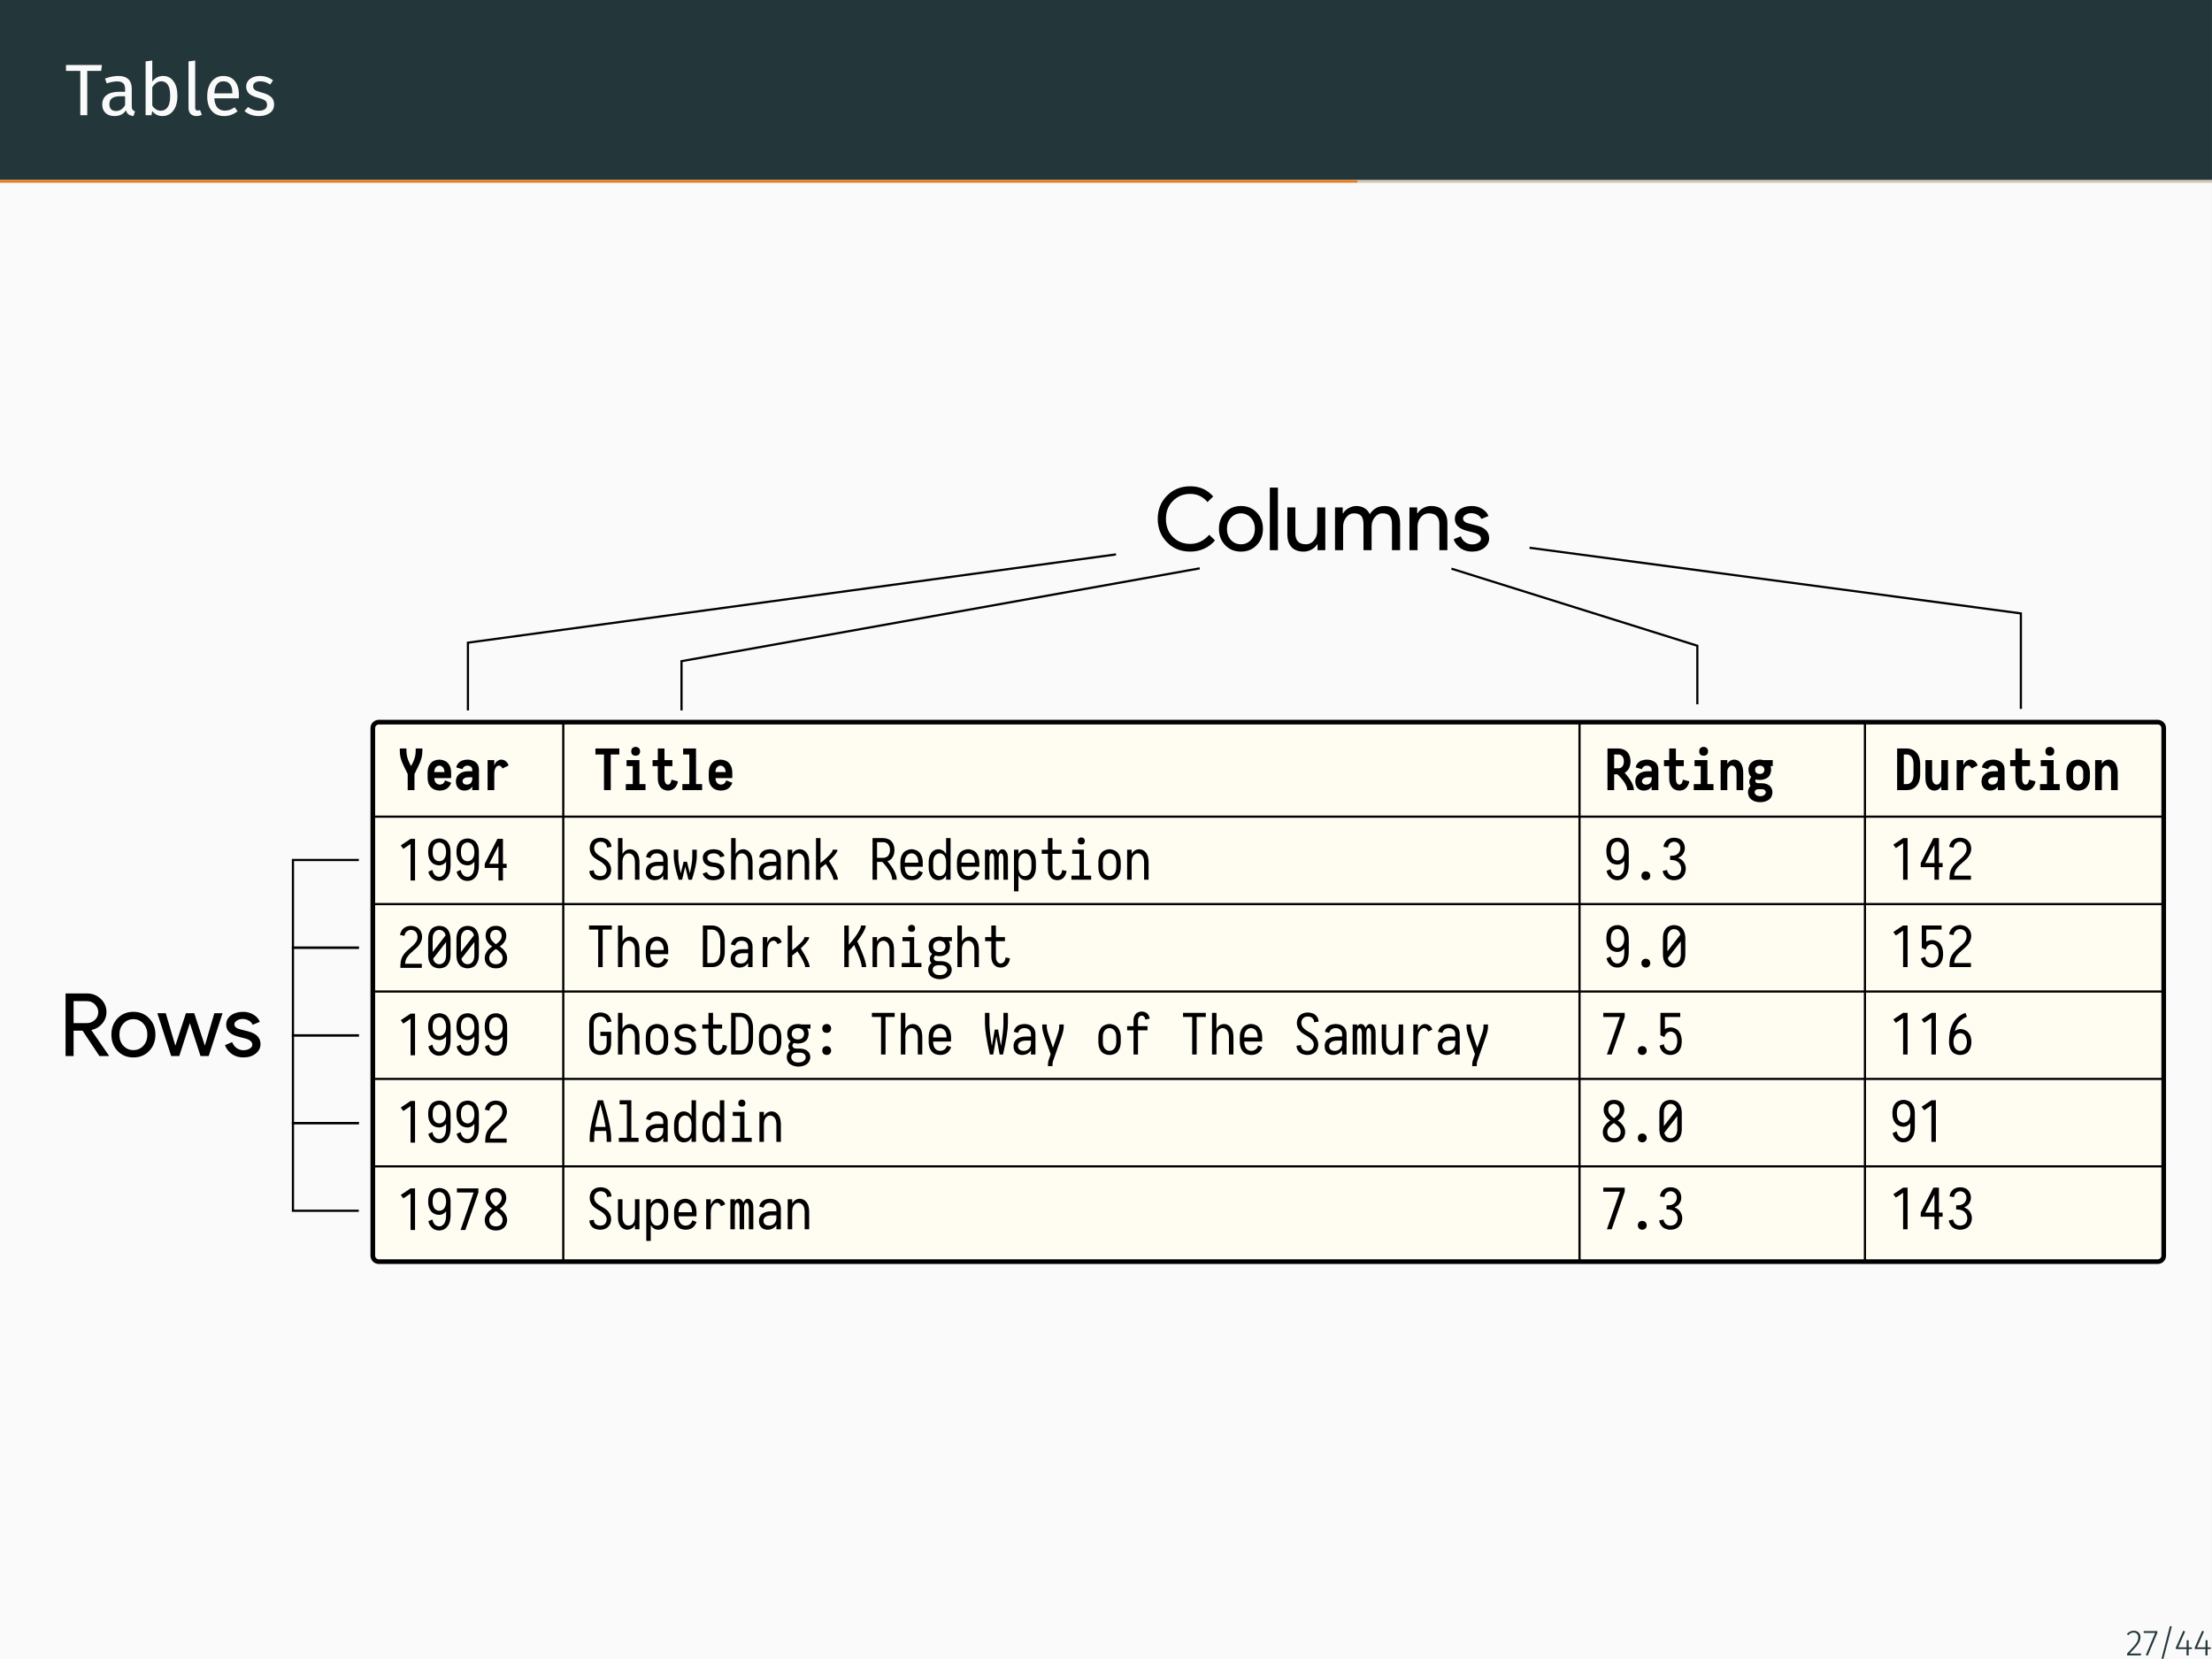<?xml version="1.0" encoding="UTF-8"?>
<svg xmlns="http://www.w3.org/2000/svg" xmlns:xlink="http://www.w3.org/1999/xlink" width="362.83pt" height="272.13pt" viewBox="0 0 362.83 272.13" version="1.1">
<rect x="0" y="0" width="362.83" height="272.13" fill="#808080" stroke="none"/>
<defs>
<g>
<symbol overflow="visible" id="glyph0-0">
<path style="stroke:none;" d="M 6.484 -12.547 L 6.484 4.188 L 1.469 4.188 L 1.469 -12.547 Z M 5.844 -11.922 L 2.125 -11.922 L 2.125 3.562 L 5.844 3.562 Z M 3.875 -5.391 C 4.352 -5.391 4.691 -5.258 4.891 -5 C 5.098 -4.75 5.203 -4.422 5.203 -4.016 C 5.203 -3.586 5.109 -3.258 4.922 -3.031 C 4.742 -2.801 4.457 -2.66 4.062 -2.609 L 4.062 -2.062 C 4.062 -1.977 4.031 -1.91 3.969 -1.859 C 3.914 -1.805 3.848 -1.781 3.766 -1.781 C 3.68 -1.781 3.609 -1.805 3.547 -1.859 C 3.492 -1.91 3.469 -1.977 3.469 -2.062 L 3.469 -3.078 C 3.883 -3.098 4.164 -3.172 4.312 -3.297 C 4.469 -3.43 4.547 -3.664 4.547 -4 C 4.547 -4.258 4.492 -4.457 4.391 -4.594 C 4.297 -4.738 4.109 -4.812 3.828 -4.812 C 3.598 -4.812 3.391 -4.77 3.203 -4.688 C 3.141 -4.664 3.086 -4.656 3.047 -4.656 C 2.961 -4.656 2.895 -4.68 2.844 -4.734 C 2.789 -4.785 2.766 -4.848 2.766 -4.922 C 2.766 -5.078 2.879 -5.191 3.109 -5.266 C 3.348 -5.348 3.602 -5.391 3.875 -5.391 Z M 3.766 -1.438 C 3.879 -1.438 3.977 -1.395 4.062 -1.312 C 4.145 -1.227 4.188 -1.129 4.188 -1.016 C 4.188 -0.891 4.145 -0.785 4.062 -0.703 C 3.977 -0.617 3.879 -0.578 3.766 -0.578 C 3.641 -0.578 3.535 -0.617 3.453 -0.703 C 3.379 -0.785 3.344 -0.891 3.344 -1.016 C 3.344 -1.129 3.379 -1.227 3.453 -1.312 C 3.535 -1.395 3.641 -1.438 3.766 -1.438 Z M 3.766 -1.438 "/>
</symbol>
<symbol overflow="visible" id="glyph0-1">
<path style="stroke:none;" d="M 6.062 -8.234 L 5.938 -7.266 L 3.656 -7.266 L 3.656 0 L 2.516 0 L 2.516 -7.266 L 0.172 -7.266 L 0.172 -8.234 Z M 6.062 -8.234 "/>
</symbol>
<symbol overflow="visible" id="glyph0-2">
<path style="stroke:none;" d="M 5.375 -1.469 C 5.375 -1.219 5.414 -1.031 5.5 -0.906 C 5.594 -0.781 5.727 -0.688 5.906 -0.625 L 5.656 0.141 C 5.32 0.098 5.055 0.008 4.859 -0.125 C 4.66 -0.27 4.516 -0.492 4.422 -0.797 C 4.004 -0.172 3.379 0.141 2.547 0.141 C 1.922 0.141 1.426 -0.031 1.062 -0.375 C 0.707 -0.727 0.531 -1.188 0.531 -1.75 C 0.531 -2.426 0.77 -2.941 1.25 -3.297 C 1.738 -3.66 2.426 -3.844 3.312 -3.844 L 4.281 -3.844 L 4.281 -4.297 C 4.281 -4.742 4.172 -5.062 3.953 -5.25 C 3.742 -5.445 3.414 -5.547 2.969 -5.547 C 2.5 -5.547 1.93 -5.438 1.266 -5.219 L 0.984 -6.016 C 1.766 -6.297 2.492 -6.438 3.172 -6.438 C 3.91 -6.438 4.461 -6.254 4.828 -5.891 C 5.191 -5.535 5.375 -5.02 5.375 -4.344 Z M 2.797 -0.688 C 3.422 -0.688 3.914 -1.008 4.281 -1.656 L 4.281 -3.109 L 3.453 -3.109 C 2.285 -3.109 1.703 -2.676 1.703 -1.812 C 1.703 -1.438 1.797 -1.156 1.984 -0.969 C 2.172 -0.781 2.441 -0.688 2.797 -0.688 Z M 2.797 -0.688 "/>
</symbol>
<symbol overflow="visible" id="glyph0-3">
<path style="stroke:none;" d="M 4.016 -6.438 C 4.734 -6.438 5.301 -6.145 5.719 -5.562 C 6.145 -4.988 6.359 -4.188 6.359 -3.156 C 6.359 -2.5 6.258 -1.922 6.062 -1.422 C 5.863 -0.93 5.578 -0.547 5.203 -0.266 C 4.828 0.004 4.391 0.141 3.891 0.141 C 3.223 0.141 2.664 -0.133 2.219 -0.688 L 2.109 0 L 1.141 0 L 1.141 -8.828 L 2.234 -8.969 L 2.234 -5.516 C 2.691 -6.129 3.285 -6.438 4.016 -6.438 Z M 3.625 -0.734 C 4.102 -0.734 4.477 -0.926 4.75 -1.312 C 5.031 -1.707 5.172 -2.32 5.172 -3.156 C 5.172 -4.008 5.039 -4.625 4.781 -5 C 4.531 -5.375 4.172 -5.562 3.703 -5.562 C 3.148 -5.562 2.66 -5.238 2.234 -4.594 L 2.234 -1.578 C 2.398 -1.316 2.602 -1.109 2.844 -0.953 C 3.094 -0.805 3.352 -0.734 3.625 -0.734 Z M 3.625 -0.734 "/>
</symbol>
<symbol overflow="visible" id="glyph0-4">
<path style="stroke:none;" d="M 2.391 0.141 C 1.984 0.141 1.66 0.02 1.422 -0.219 C 1.191 -0.457 1.078 -0.801 1.078 -1.25 L 1.078 -8.828 L 2.172 -8.969 L 2.172 -1.266 C 2.172 -1.086 2.203 -0.957 2.266 -0.875 C 2.328 -0.801 2.426 -0.766 2.562 -0.766 C 2.719 -0.766 2.852 -0.789 2.969 -0.844 L 3.266 -0.078 C 3.004 0.066 2.711 0.141 2.391 0.141 Z M 2.391 0.141 "/>
</symbol>
<symbol overflow="visible" id="glyph0-5">
<path style="stroke:none;" d="M 5.891 -3.328 C 5.891 -3.148 5.883 -2.961 5.875 -2.766 L 1.859 -2.766 C 1.898 -2.078 2.07 -1.566 2.375 -1.234 C 2.676 -0.91 3.066 -0.75 3.547 -0.75 C 3.848 -0.75 4.125 -0.789 4.375 -0.875 C 4.633 -0.969 4.906 -1.109 5.188 -1.297 L 5.672 -0.641 C 4.992 -0.117 4.258 0.141 3.469 0.141 C 2.594 0.141 1.91 -0.145 1.422 -0.719 C 0.93 -1.289 0.688 -2.078 0.688 -3.078 C 0.688 -3.734 0.789 -4.312 1 -4.812 C 1.207 -5.32 1.508 -5.719 1.906 -6 C 2.301 -6.289 2.766 -6.438 3.297 -6.438 C 4.129 -6.438 4.77 -6.16 5.219 -5.609 C 5.664 -5.066 5.891 -4.305 5.891 -3.328 Z M 4.812 -3.656 C 4.812 -4.281 4.688 -4.754 4.438 -5.078 C 4.188 -5.398 3.816 -5.562 3.328 -5.562 C 2.422 -5.562 1.93 -4.898 1.859 -3.578 L 4.812 -3.578 Z M 4.812 -3.656 "/>
</symbol>
<symbol overflow="visible" id="glyph0-6">
<path style="stroke:none;" d="M 2.844 -6.438 C 3.27 -6.438 3.656 -6.375 4 -6.25 C 4.344 -6.133 4.672 -5.957 4.984 -5.719 L 4.516 -5.031 C 4.234 -5.219 3.961 -5.352 3.703 -5.438 C 3.441 -5.52 3.164 -5.562 2.875 -5.562 C 2.52 -5.562 2.238 -5.488 2.031 -5.344 C 1.82 -5.195 1.719 -5 1.719 -4.75 C 1.719 -4.488 1.816 -4.285 2.016 -4.141 C 2.211 -4.004 2.566 -3.867 3.078 -3.734 C 3.773 -3.555 4.297 -3.316 4.641 -3.016 C 4.984 -2.711 5.156 -2.297 5.156 -1.766 C 5.156 -1.148 4.914 -0.676 4.438 -0.344 C 3.957 -0.02 3.367 0.141 2.672 0.141 C 1.723 0.141 0.93 -0.133 0.297 -0.688 L 0.891 -1.344 C 1.422 -0.938 2.008 -0.734 2.656 -0.734 C 3.07 -0.734 3.398 -0.816 3.641 -0.984 C 3.879 -1.16 4 -1.398 4 -1.703 C 4 -1.91 3.953 -2.082 3.859 -2.219 C 3.773 -2.352 3.625 -2.469 3.406 -2.562 C 3.195 -2.664 2.883 -2.77 2.469 -2.875 C 1.801 -3.051 1.316 -3.285 1.016 -3.578 C 0.723 -3.879 0.578 -4.254 0.578 -4.703 C 0.578 -5.035 0.672 -5.332 0.859 -5.594 C 1.055 -5.863 1.328 -6.07 1.672 -6.219 C 2.023 -6.363 2.414 -6.438 2.844 -6.438 Z M 2.844 -6.438 "/>
</symbol>
<symbol overflow="visible" id="glyph1-0">
<path style="stroke:none;" d="M 0.469 0 L 0.469 -6.828 L 4.172 -6.828 L 4.172 0 Z M 1.453 -0.984 L 3.188 -0.984 L 3.188 -5.844 L 1.453 -5.844 Z M 1.453 -0.984 "/>
</symbol>
<symbol overflow="visible" id="glyph1-1">
<path style="stroke:none;" d="M 1.766 0 L 1.766 -2.625 L 1.047 -4.109 C 0.66 -4.891 0.469 -5.656 0.469 -6.406 L 0.469 -6.828 L 1.562 -6.828 L 1.562 -6.406 C 1.562 -5.789 1.711 -5.164 2.016 -4.531 L 2.312 -3.938 L 2.625 -4.531 C 2.926 -5.164 3.078 -5.789 3.078 -6.406 L 3.078 -6.828 L 4.172 -6.828 L 4.172 -6.406 C 4.172 -5.656 3.977 -4.891 3.594 -4.109 L 2.875 -2.625 L 2.875 0 Z M 1.766 0 "/>
</symbol>
<symbol overflow="visible" id="glyph1-2">
<path style="stroke:none;" d="M 2.391 0.078 C 2.117 0.078 1.848 0.031 1.578 -0.062 C 1.316 -0.164 1.094 -0.316 0.906 -0.516 C 0.719 -0.723 0.582 -0.961 0.5 -1.234 C 0.426 -1.504 0.391 -1.773 0.391 -2.047 L 0.391 -2.875 C 0.391 -3.145 0.426 -3.41 0.5 -3.672 C 0.57 -3.93 0.695 -4.164 0.875 -4.375 C 1.051 -4.594 1.266 -4.75 1.516 -4.844 C 1.773 -4.945 2.039 -5 2.312 -5 C 2.594 -5 2.859 -4.945 3.109 -4.844 C 3.367 -4.75 3.586 -4.594 3.766 -4.375 C 3.941 -4.164 4.066 -3.93 4.141 -3.672 C 4.211 -3.41 4.25 -3.145 4.25 -2.875 L 4.25 -1.969 L 1.484 -1.969 C 1.492 -1.852 1.508 -1.742 1.531 -1.641 C 1.562 -1.504 1.613 -1.379 1.688 -1.266 C 1.77 -1.148 1.875 -1.062 2 -1 C 2.125 -0.938 2.254 -0.906 2.391 -0.906 C 2.516 -0.906 2.641 -0.93 2.766 -0.984 C 2.891 -1.035 2.988 -1.113 3.062 -1.219 C 3.145 -1.332 3.207 -1.457 3.25 -1.594 L 4.266 -1.203 C 4.172 -0.941 4.031 -0.707 3.844 -0.5 C 3.664 -0.301 3.445 -0.156 3.188 -0.062 C 2.926 0.031 2.66 0.078 2.391 0.078 Z M 1.484 -2.953 L 3.156 -2.953 C 3.145 -3.055 3.133 -3.16 3.125 -3.266 C 3.094 -3.398 3.039 -3.523 2.969 -3.641 C 2.906 -3.754 2.812 -3.844 2.688 -3.906 C 2.57 -3.977 2.445 -4.016 2.312 -4.016 C 2.188 -4.016 2.062 -3.977 1.938 -3.906 C 1.82 -3.844 1.727 -3.754 1.656 -3.641 C 1.594 -3.523 1.547 -3.398 1.516 -3.266 C 1.504 -3.16 1.492 -3.055 1.484 -2.953 Z M 1.484 -2.953 "/>
</symbol>
<symbol overflow="visible" id="glyph1-3">
<path style="stroke:none;" d="M 1.812 0.078 C 1.613 0.078 1.422 0.047 1.234 -0.016 C 1.047 -0.086 0.883 -0.195 0.75 -0.344 C 0.625 -0.5 0.531 -0.672 0.469 -0.859 C 0.414 -1.055 0.391 -1.254 0.391 -1.453 C 0.391 -1.648 0.426 -1.844 0.5 -2.031 C 0.57 -2.227 0.68 -2.395 0.828 -2.531 C 0.973 -2.676 1.141 -2.789 1.328 -2.875 C 1.516 -2.957 1.707 -3.016 1.906 -3.047 C 2.102 -3.078 2.301 -3.094 2.5 -3.094 L 3.078 -3.094 L 3.078 -3.344 C 3.078 -3.469 3.039 -3.586 2.969 -3.703 C 2.906 -3.816 2.805 -3.895 2.672 -3.938 C 2.547 -3.988 2.422 -4.016 2.297 -4.016 C 2.172 -4.016 2.051 -3.992 1.938 -3.953 C 1.82 -3.91 1.723 -3.844 1.641 -3.75 C 1.555 -3.656 1.504 -3.551 1.484 -3.438 L 0.453 -3.719 C 0.492 -3.977 0.609 -4.211 0.797 -4.422 C 0.992 -4.641 1.223 -4.789 1.484 -4.875 C 1.754 -4.957 2.023 -5 2.297 -5 C 2.484 -5 2.672 -4.977 2.859 -4.938 C 3.047 -4.895 3.223 -4.828 3.391 -4.734 C 3.555 -4.648 3.703 -4.535 3.828 -4.391 C 3.953 -4.242 4.039 -4.078 4.094 -3.891 C 4.145 -3.711 4.172 -3.531 4.172 -3.344 L 4.172 0 L 3.078 0 L 3.078 -0.594 L 3.031 -0.516 C 2.883 -0.316 2.703 -0.164 2.484 -0.062 C 2.266 0.031 2.039 0.078 1.812 0.078 Z M 2.188 -0.906 C 2.352 -0.906 2.508 -0.941 2.656 -1.016 C 2.801 -1.098 2.906 -1.211 2.969 -1.359 C 3.039 -1.516 3.078 -1.664 3.078 -1.812 L 3.078 -2.109 L 2.5 -2.109 C 2.352 -2.109 2.207 -2.094 2.062 -2.062 C 1.914 -2.031 1.781 -1.957 1.656 -1.844 C 1.539 -1.738 1.484 -1.609 1.484 -1.453 C 1.484 -1.348 1.516 -1.25 1.578 -1.156 C 1.648 -1.062 1.738 -0.992 1.844 -0.953 C 1.957 -0.922 2.07 -0.906 2.188 -0.906 Z M 2.188 -0.906 "/>
</symbol>
<symbol overflow="visible" id="glyph1-4">
<path style="stroke:none;" d="M 0.953 0 L 0.953 -4.922 L 2.047 -4.922 L 2.047 -4.062 C 2.086 -4.176 2.141 -4.285 2.203 -4.391 C 2.305 -4.566 2.445 -4.711 2.625 -4.828 C 2.812 -4.941 3.008 -5 3.219 -5 C 3.395 -5 3.566 -4.957 3.734 -4.875 C 3.898 -4.789 4.039 -4.672 4.156 -4.516 C 4.27 -4.367 4.348 -4.207 4.391 -4.031 L 3.375 -3.547 C 3.344 -3.672 3.273 -3.781 3.172 -3.875 C 3.066 -3.969 2.953 -4.016 2.828 -4.016 C 2.629 -4.016 2.461 -3.926 2.328 -3.75 C 2.203 -3.57 2.125 -3.383 2.094 -3.188 C 2.062 -3.008 2.047 -2.832 2.047 -2.656 L 2.047 0 Z M 0.953 0 "/>
</symbol>
<symbol overflow="visible" id="glyph1-5">
<path style="stroke:none;" d="M 1.766 0 L 1.766 -5.844 L 0.359 -5.844 L 0.359 -6.828 L 4.281 -6.828 L 4.281 -5.844 L 2.875 -5.844 L 2.875 0 Z M 1.766 0 "/>
</symbol>
<symbol overflow="visible" id="glyph1-6">
<path style="stroke:none;" d="M 0.703 0 L 0.703 -0.984 L 1.844 -0.984 L 1.844 -3.938 L 0.828 -3.938 L 0.828 -4.922 L 2.938 -4.922 L 2.938 -0.984 L 3.938 -0.984 L 3.938 0 Z M 2.328 -5.641 C 2.191 -5.641 2.062 -5.664 1.938 -5.719 C 1.82 -5.77 1.734 -5.852 1.672 -5.969 C 1.617 -6.094 1.594 -6.223 1.594 -6.359 C 1.594 -6.484 1.617 -6.609 1.672 -6.734 C 1.734 -6.859 1.82 -6.945 1.938 -7 C 2.062 -7.062 2.191 -7.094 2.328 -7.094 C 2.453 -7.094 2.57 -7.062 2.688 -7 C 2.812 -6.945 2.898 -6.859 2.953 -6.734 C 3.016 -6.609 3.047 -6.484 3.047 -6.359 C 3.047 -6.223 3.016 -6.094 2.953 -5.969 C 2.898 -5.852 2.812 -5.77 2.688 -5.719 C 2.57 -5.664 2.453 -5.641 2.328 -5.641 Z M 2.328 -5.641 "/>
</symbol>
<symbol overflow="visible" id="glyph1-7">
<path style="stroke:none;" d="M 2.969 0.078 C 2.727 0.078 2.492 0.023 2.266 -0.078 C 2.035 -0.18 1.848 -0.336 1.703 -0.547 C 1.555 -0.754 1.453 -0.977 1.391 -1.219 C 1.336 -1.457 1.312 -1.703 1.312 -1.953 L 1.312 -3.938 L 0.453 -3.938 L 0.453 -4.922 L 1.312 -4.922 L 1.312 -6.828 L 2.406 -6.828 L 2.406 -4.922 L 3.703 -4.922 L 3.703 -3.938 L 2.406 -3.938 L 2.406 -1.953 C 2.406 -1.797 2.414 -1.645 2.438 -1.5 C 2.469 -1.363 2.523 -1.227 2.609 -1.094 C 2.703 -0.969 2.82 -0.906 2.969 -0.906 C 3.156 -0.906 3.297 -0.992 3.391 -1.172 C 3.484 -1.359 3.535 -1.539 3.547 -1.719 L 4.609 -1.438 C 4.578 -1.227 4.516 -1.031 4.422 -0.844 C 4.336 -0.664 4.223 -0.5 4.078 -0.344 C 3.93 -0.195 3.758 -0.086 3.562 -0.016 C 3.375 0.047 3.176 0.078 2.969 0.078 Z M 2.969 0.078 "/>
</symbol>
<symbol overflow="visible" id="glyph1-8">
<path style="stroke:none;" d="M 0.703 0 L 0.703 -0.984 L 1.844 -0.984 L 1.844 -5.844 L 0.828 -5.844 L 0.828 -6.828 L 2.938 -6.828 L 2.938 -0.984 L 3.938 -0.984 L 3.938 0 Z M 0.703 0 "/>
</symbol>
<symbol overflow="visible" id="glyph1-9">
<path style="stroke:none;" d="M 0.469 0 L 0.469 -6.828 L 2.281 -6.828 C 2.551 -6.828 2.816 -6.773 3.078 -6.672 C 3.336 -6.578 3.555 -6.426 3.734 -6.219 C 3.922 -6.008 4.051 -5.773 4.125 -5.516 C 4.207 -5.254 4.25 -4.988 4.25 -4.719 C 4.25 -4.445 4.207 -4.176 4.125 -3.906 C 4.051 -3.645 3.922 -3.41 3.734 -3.203 C 3.609 -3.055 3.457 -2.938 3.281 -2.844 C 4.289 -1.727 4.797 -0.781 4.797 0 L 3.703 0 C 3.703 -0.707 3.164 -1.57 2.094 -2.594 L 1.562 -2.594 L 1.562 0 Z M 2.281 -3.578 C 2.414 -3.578 2.539 -3.609 2.656 -3.672 C 2.781 -3.734 2.879 -3.82 2.953 -3.938 C 3.035 -4.051 3.086 -4.176 3.109 -4.312 C 3.141 -4.445 3.156 -4.578 3.156 -4.703 C 3.156 -4.836 3.141 -4.973 3.109 -5.109 C 3.086 -5.242 3.035 -5.367 2.953 -5.484 C 2.879 -5.598 2.781 -5.688 2.656 -5.75 C 2.539 -5.812 2.414 -5.844 2.281 -5.844 L 1.562 -5.844 L 1.562 -3.578 Z M 2.281 -3.578 "/>
</symbol>
<symbol overflow="visible" id="glyph1-10">
<path style="stroke:none;" d="M 0.469 0 L 0.469 -4.922 L 1.562 -4.922 L 1.562 -4.312 C 1.602 -4.383 1.648 -4.453 1.703 -4.516 C 1.828 -4.672 1.973 -4.789 2.141 -4.875 C 2.316 -4.957 2.504 -5 2.703 -5 C 2.898 -5 3.086 -4.957 3.266 -4.875 C 3.441 -4.789 3.586 -4.672 3.703 -4.516 C 3.828 -4.359 3.922 -4.188 3.984 -4 C 4.055 -3.82 4.102 -3.641 4.125 -3.453 C 4.156 -3.266 4.172 -3.07 4.172 -2.875 L 4.172 0 L 3.078 0 L 3.078 -2.875 C 3.078 -3.039 3.055 -3.207 3.016 -3.375 C 2.973 -3.539 2.891 -3.688 2.766 -3.812 C 2.641 -3.945 2.488 -4.016 2.312 -4.016 C 2.145 -4.016 2 -3.945 1.875 -3.812 C 1.75 -3.688 1.66 -3.539 1.609 -3.375 C 1.578 -3.219 1.562 -3.066 1.562 -2.922 L 1.562 0 Z M 0.469 0 "/>
</symbol>
<symbol overflow="visible" id="glyph1-11">
<path style="stroke:none;" d="M 2.312 1.984 C 2.07 1.984 1.832 1.953 1.594 1.891 C 1.363 1.836 1.145 1.738 0.938 1.594 C 0.727 1.445 0.57 1.258 0.469 1.031 C 0.363 0.812 0.312 0.578 0.312 0.328 C 0.312 0.117 0.359 -0.082 0.453 -0.281 C 0.516 -0.438 0.609 -0.57 0.734 -0.688 C 0.711 -0.719 0.691 -0.754 0.672 -0.797 C 0.578 -0.961 0.531 -1.133 0.531 -1.312 C 0.531 -1.562 0.598 -1.789 0.734 -2 C 0.766 -2.062 0.805 -2.113 0.859 -2.156 C 0.703 -2.289 0.586 -2.453 0.516 -2.641 C 0.43 -2.867 0.391 -3.098 0.391 -3.328 C 0.391 -3.566 0.43 -3.797 0.516 -4.016 C 0.609 -4.242 0.75 -4.43 0.938 -4.578 C 1.125 -4.734 1.332 -4.844 1.562 -4.906 C 1.789 -4.969 2.02 -5 2.25 -5 C 2.445 -5 2.645 -4.973 2.844 -4.922 L 4.375 -4.922 L 4.375 -3.938 L 4.016 -3.938 C 4.078 -3.738 4.109 -3.535 4.109 -3.328 C 4.109 -3.098 4.062 -2.867 3.969 -2.641 C 3.883 -2.422 3.75 -2.234 3.562 -2.078 C 3.375 -1.93 3.164 -1.828 2.938 -1.766 C 2.707 -1.703 2.477 -1.672 2.25 -1.672 C 2.031 -1.672 1.812 -1.695 1.594 -1.75 C 1.539 -1.688 1.516 -1.609 1.516 -1.516 C 1.516 -1.273 1.688 -1.145 2.031 -1.125 L 2.562 -1.125 C 2.781 -1.125 2.992 -1.098 3.203 -1.047 C 3.422 -0.992 3.617 -0.898 3.797 -0.766 C 3.973 -0.641 4.102 -0.477 4.188 -0.281 C 4.281 -0.082 4.328 0.125 4.328 0.344 C 4.328 0.594 4.273 0.828 4.172 1.047 C 4.066 1.273 3.91 1.457 3.703 1.594 C 3.492 1.738 3.27 1.836 3.031 1.891 C 2.801 1.953 2.562 1.984 2.312 1.984 Z M 2.312 1 C 2.457 1 2.598 0.977 2.734 0.938 C 2.867 0.895 2.984 0.82 3.078 0.719 C 3.18 0.613 3.234 0.492 3.234 0.359 C 3.234 0.242 3.195 0.145 3.125 0.062 C 3.062 -0.02 2.977 -0.078 2.875 -0.109 C 2.77 -0.141 2.664 -0.156 2.562 -0.156 L 2.047 -0.156 C 1.953 -0.156 1.859 -0.141 1.766 -0.109 C 1.66 -0.078 1.57 -0.02 1.5 0.062 C 1.438 0.145 1.406 0.234 1.406 0.328 C 1.406 0.473 1.453 0.598 1.547 0.703 C 1.648 0.816 1.77 0.895 1.906 0.938 C 2.039 0.977 2.176 1 2.312 1 Z M 2.062 -0.156 L 2.047 -0.156 Z M 2.25 -2.656 C 2.375 -2.656 2.5 -2.676 2.625 -2.719 C 2.75 -2.77 2.844 -2.852 2.906 -2.969 C 2.977 -3.082 3.016 -3.203 3.016 -3.328 C 3.016 -3.461 2.977 -3.586 2.906 -3.703 C 2.844 -3.816 2.75 -3.895 2.625 -3.938 C 2.531 -3.977 2.426 -4.004 2.312 -4.016 L 2.25 -4.016 C 2.125 -4.016 2 -3.988 1.875 -3.938 C 1.75 -3.895 1.648 -3.816 1.578 -3.703 C 1.516 -3.586 1.484 -3.461 1.484 -3.328 C 1.484 -3.203 1.516 -3.082 1.578 -2.969 C 1.648 -2.852 1.75 -2.77 1.875 -2.719 C 2 -2.676 2.125 -2.656 2.25 -2.656 Z M 2.25 -2.656 "/>
</symbol>
<symbol overflow="visible" id="glyph1-12">
<path style="stroke:none;" d="M 0.469 0 L 0.469 -6.828 L 2.062 -6.828 C 2.32 -6.828 2.57 -6.785 2.812 -6.703 C 3.062 -6.617 3.281 -6.488 3.469 -6.312 C 3.664 -6.145 3.82 -5.945 3.938 -5.719 C 4.051 -5.488 4.129 -5.25 4.172 -5 C 4.223 -4.75 4.25 -4.492 4.25 -4.234 L 4.25 -2.578 C 4.25 -2.328 4.223 -2.078 4.172 -1.828 C 4.129 -1.578 4.051 -1.336 3.938 -1.109 C 3.82 -0.879 3.664 -0.676 3.469 -0.5 C 3.281 -0.32 3.062 -0.191 2.812 -0.109 C 2.57 -0.035 2.32 0 2.062 0 Z M 1.562 -0.984 L 2.062 -0.984 C 2.25 -0.984 2.422 -1.035 2.578 -1.141 C 2.734 -1.242 2.852 -1.375 2.938 -1.531 C 3.02 -1.688 3.078 -1.859 3.109 -2.047 C 3.141 -2.211 3.156 -2.375 3.156 -2.531 L 3.156 -4.281 C 3.156 -4.445 3.141 -4.613 3.109 -4.781 C 3.078 -4.957 3.02 -5.125 2.938 -5.281 C 2.852 -5.445 2.734 -5.582 2.578 -5.688 C 2.422 -5.789 2.25 -5.844 2.062 -5.844 L 1.562 -5.844 Z M 1.562 -0.984 "/>
</symbol>
<symbol overflow="visible" id="glyph1-13">
<path style="stroke:none;" d="M 1.938 0.078 C 1.738 0.078 1.551 0.035 1.375 -0.047 C 1.195 -0.129 1.047 -0.25 0.922 -0.406 C 0.805 -0.562 0.711 -0.727 0.641 -0.906 C 0.578 -1.082 0.531 -1.266 0.5 -1.453 C 0.477 -1.648 0.469 -1.848 0.469 -2.047 L 0.469 -4.922 L 1.562 -4.922 L 1.562 -2.047 C 1.562 -1.879 1.582 -1.711 1.625 -1.547 C 1.664 -1.379 1.75 -1.227 1.875 -1.094 C 2 -0.969 2.145 -0.906 2.312 -0.906 C 2.488 -0.906 2.641 -0.969 2.766 -1.094 C 2.891 -1.227 2.977 -1.379 3.031 -1.547 C 3.062 -1.691 3.078 -1.844 3.078 -2 L 3.078 -4.922 L 4.172 -4.922 L 4.172 0 L 3.078 0 L 3.078 -0.609 C 3.035 -0.535 2.988 -0.469 2.938 -0.406 C 2.812 -0.25 2.66 -0.129 2.484 -0.047 C 2.316 0.035 2.133 0.078 1.938 0.078 Z M 1.938 0.078 "/>
</symbol>
<symbol overflow="visible" id="glyph1-14">
<path style="stroke:none;" d="M 2.312 0.078 C 2.039 0.078 1.773 0.031 1.516 -0.062 C 1.266 -0.164 1.051 -0.32 0.875 -0.531 C 0.695 -0.75 0.57 -0.988 0.5 -1.25 C 0.426 -1.508 0.391 -1.773 0.391 -2.047 L 0.391 -2.875 C 0.391 -3.145 0.426 -3.41 0.5 -3.672 C 0.57 -3.93 0.695 -4.164 0.875 -4.375 C 1.051 -4.594 1.266 -4.75 1.516 -4.844 C 1.773 -4.945 2.039 -5 2.312 -5 C 2.594 -5 2.859 -4.945 3.109 -4.844 C 3.367 -4.75 3.586 -4.594 3.766 -4.375 C 3.941 -4.164 4.066 -3.93 4.141 -3.672 C 4.211 -3.41 4.25 -3.145 4.25 -2.875 L 4.25 -2.047 C 4.25 -1.773 4.211 -1.508 4.141 -1.25 C 4.066 -0.988 3.941 -0.75 3.766 -0.531 C 3.586 -0.32 3.367 -0.164 3.109 -0.062 C 2.859 0.031 2.594 0.078 2.312 0.078 Z M 2.312 -0.906 C 2.445 -0.906 2.57 -0.938 2.688 -1 C 2.812 -1.07 2.906 -1.164 2.969 -1.281 C 3.039 -1.395 3.086 -1.516 3.109 -1.641 C 3.141 -1.773 3.156 -1.91 3.156 -2.047 L 3.156 -2.875 C 3.156 -3.008 3.141 -3.141 3.109 -3.266 C 3.086 -3.398 3.039 -3.523 2.969 -3.641 C 2.906 -3.754 2.812 -3.844 2.688 -3.906 C 2.57 -3.977 2.445 -4.016 2.312 -4.016 C 2.188 -4.016 2.062 -3.977 1.938 -3.906 C 1.82 -3.844 1.727 -3.754 1.656 -3.641 C 1.594 -3.523 1.547 -3.398 1.516 -3.266 C 1.492 -3.141 1.484 -3.008 1.484 -2.875 L 1.484 -2.047 C 1.484 -1.91 1.492 -1.773 1.516 -1.641 C 1.547 -1.516 1.594 -1.395 1.656 -1.281 C 1.727 -1.164 1.82 -1.07 1.938 -1 C 2.062 -0.938 2.188 -0.906 2.312 -0.906 Z M 2.312 -0.906 "/>
</symbol>
<symbol overflow="visible" id="glyph2-0">
<path style="stroke:none;" d="M 0.562 0 L 0.562 -6.828 L 4.078 -6.828 L 4.078 0 Z M 1.219 -0.672 L 3.422 -0.672 L 3.422 -6.156 L 1.219 -6.156 Z M 1.219 -0.672 "/>
</symbol>
<symbol overflow="visible" id="glyph2-1">
<path style="stroke:none;" d="M 2.234 0 L 2.234 -5.984 L 1.047 -5.188 L 0.625 -5.75 L 2.234 -6.828 L 2.969 -6.828 L 2.969 0 Z M 2.234 0 "/>
</symbol>
<symbol overflow="visible" id="glyph2-2">
<path style="stroke:none;" d="M 2.281 0.078 C 2.07 0.078 1.863 0.039 1.656 -0.031 C 1.457 -0.102 1.281 -0.211 1.125 -0.359 C 0.969 -0.504 0.836 -0.664 0.734 -0.844 C 0.629 -1.031 0.555 -1.227 0.516 -1.438 L 1.172 -1.734 C 1.211 -1.547 1.273 -1.363 1.359 -1.188 C 1.453 -1.008 1.582 -0.863 1.75 -0.75 C 1.914 -0.645 2.094 -0.594 2.281 -0.594 C 2.477 -0.594 2.66 -0.648 2.828 -0.766 C 2.992 -0.891 3.117 -1.039 3.203 -1.219 C 3.285 -1.406 3.344 -1.598 3.375 -1.797 C 3.406 -1.992 3.422 -2.191 3.422 -2.391 L 3.422 -3.094 C 3.391 -3.051 3.352 -3.004 3.312 -2.953 C 3.188 -2.805 3.031 -2.691 2.844 -2.609 C 2.664 -2.523 2.484 -2.484 2.297 -2.484 C 2.035 -2.484 1.781 -2.535 1.531 -2.641 C 1.289 -2.754 1.086 -2.914 0.922 -3.125 C 0.754 -3.344 0.641 -3.578 0.578 -3.828 C 0.516 -4.086 0.484 -4.348 0.484 -4.609 L 0.484 -4.781 C 0.484 -5.039 0.516 -5.301 0.578 -5.562 C 0.648 -5.82 0.766 -6.055 0.922 -6.266 C 1.086 -6.473 1.297 -6.629 1.547 -6.734 C 1.797 -6.836 2.051 -6.891 2.312 -6.891 C 2.582 -6.891 2.844 -6.832 3.094 -6.719 C 3.352 -6.613 3.562 -6.445 3.719 -6.219 C 3.883 -6 4 -5.754 4.062 -5.484 C 4.125 -5.223 4.156 -4.961 4.156 -4.703 L 4.156 -2.391 C 4.156 -2.16 4.133 -1.926 4.094 -1.688 C 4.062 -1.457 4 -1.234 3.906 -1.016 C 3.812 -0.805 3.68 -0.613 3.516 -0.438 C 3.359 -0.27 3.172 -0.141 2.953 -0.047 C 2.734 0.035 2.508 0.078 2.281 0.078 Z M 2.312 -3.156 C 2.488 -3.156 2.648 -3.195 2.797 -3.281 C 2.953 -3.363 3.07 -3.477 3.156 -3.625 C 3.25 -3.77 3.316 -3.926 3.359 -4.094 C 3.398 -4.27 3.422 -4.441 3.422 -4.609 L 3.422 -4.703 C 3.422 -4.879 3.398 -5.051 3.359 -5.219 C 3.328 -5.395 3.266 -5.562 3.172 -5.719 C 3.086 -5.875 2.969 -6 2.812 -6.094 C 2.656 -6.188 2.488 -6.234 2.312 -6.234 C 2.145 -6.234 1.984 -6.191 1.828 -6.109 C 1.672 -6.023 1.547 -5.91 1.453 -5.766 C 1.367 -5.617 1.305 -5.457 1.266 -5.281 C 1.234 -5.113 1.219 -4.945 1.219 -4.781 L 1.219 -4.609 C 1.219 -4.441 1.234 -4.273 1.266 -4.109 C 1.305 -3.941 1.367 -3.781 1.453 -3.625 C 1.547 -3.477 1.672 -3.363 1.828 -3.281 C 1.984 -3.195 2.145 -3.156 2.312 -3.156 Z M 2.312 -3.156 "/>
</symbol>
<symbol overflow="visible" id="glyph2-3">
<path style="stroke:none;" d="M 2.734 0 L 2.734 -2.062 L 0.484 -2.062 L 0.484 -2.734 L 2.562 -6.828 L 3.469 -6.828 L 3.469 -2.734 L 4.078 -2.734 L 4.078 -2.062 L 3.469 -2.062 L 3.469 0 Z M 1.219 -2.734 L 2.734 -2.734 L 2.734 -5.703 Z M 1.219 -2.734 "/>
</symbol>
<symbol overflow="visible" id="glyph2-4">
<path style="stroke:none;" d="M 0.562 0 L 0.562 -0.016 C 0.562 -0.348 0.582 -0.68 0.625 -1.016 C 0.676 -1.348 0.785 -1.66 0.953 -1.953 C 1.129 -2.254 1.344 -2.52 1.594 -2.75 C 1.844 -2.988 2.098 -3.211 2.359 -3.422 C 2.629 -3.629 2.863 -3.875 3.062 -4.156 C 3.27 -4.438 3.375 -4.75 3.375 -5.094 C 3.375 -5.289 3.332 -5.477 3.25 -5.656 C 3.164 -5.844 3.035 -5.984 2.859 -6.078 C 2.68 -6.18 2.492 -6.234 2.297 -6.234 C 2.129 -6.234 1.961 -6.191 1.797 -6.109 C 1.629 -6.023 1.5 -5.906 1.406 -5.75 C 1.312 -5.594 1.254 -5.426 1.234 -5.25 L 0.516 -5.391 C 0.535 -5.598 0.598 -5.801 0.703 -6 C 0.805 -6.195 0.941 -6.363 1.109 -6.5 C 1.273 -6.633 1.461 -6.734 1.672 -6.797 C 1.879 -6.859 2.086 -6.891 2.297 -6.891 C 2.535 -6.891 2.77 -6.848 3 -6.766 C 3.238 -6.691 3.441 -6.566 3.609 -6.391 C 3.785 -6.223 3.914 -6.023 4 -5.797 C 4.082 -5.566 4.125 -5.332 4.125 -5.094 C 4.125 -4.812 4.062 -4.535 3.938 -4.266 C 3.82 -3.992 3.664 -3.75 3.469 -3.531 C 3.27 -3.32 3.055 -3.125 2.828 -2.938 C 2.609 -2.75 2.395 -2.555 2.188 -2.359 C 1.977 -2.16 1.797 -1.938 1.641 -1.688 C 1.492 -1.438 1.398 -1.164 1.359 -0.875 C 1.348 -0.801 1.344 -0.734 1.344 -0.672 L 4.078 -0.672 L 4.078 0 Z M 0.562 0 "/>
</symbol>
<symbol overflow="visible" id="glyph2-5">
<path style="stroke:none;" d="M 2.312 0.078 C 2.051 0.078 1.797 0.023 1.547 -0.078 C 1.297 -0.18 1.086 -0.336 0.922 -0.547 C 0.766 -0.766 0.648 -1 0.578 -1.25 C 0.516 -1.508 0.484 -1.773 0.484 -2.047 L 0.484 -4.781 C 0.484 -5.039 0.516 -5.301 0.578 -5.562 C 0.648 -5.82 0.766 -6.055 0.922 -6.266 C 1.086 -6.473 1.297 -6.629 1.547 -6.734 C 1.797 -6.836 2.051 -6.891 2.312 -6.891 C 2.582 -6.891 2.844 -6.836 3.094 -6.734 C 3.344 -6.629 3.547 -6.473 3.703 -6.266 C 3.867 -6.055 3.984 -5.82 4.047 -5.562 C 4.117 -5.301 4.156 -5.039 4.156 -4.781 L 4.156 -2.047 C 4.156 -1.773 4.117 -1.508 4.047 -1.25 C 3.984 -1 3.867 -0.766 3.703 -0.547 C 3.547 -0.336 3.344 -0.18 3.094 -0.078 C 2.844 0.023 2.582 0.078 2.312 0.078 Z M 2.312 -0.594 C 2.488 -0.594 2.648 -0.633 2.797 -0.719 C 2.953 -0.801 3.078 -0.914 3.172 -1.062 C 3.266 -1.207 3.328 -1.363 3.359 -1.531 C 3.398 -1.695 3.422 -1.867 3.422 -2.047 L 3.422 -4.234 L 1.297 -1.5 C 1.328 -1.344 1.383 -1.195 1.469 -1.062 C 1.562 -0.914 1.68 -0.801 1.828 -0.719 C 1.984 -0.633 2.145 -0.594 2.312 -0.594 Z M 1.219 -2.594 L 3.344 -5.328 C 3.312 -5.484 3.254 -5.629 3.172 -5.766 C 3.078 -5.91 2.953 -6.023 2.797 -6.109 C 2.648 -6.191 2.488 -6.234 2.312 -6.234 C 2.145 -6.234 1.984 -6.191 1.828 -6.109 C 1.68 -6.023 1.562 -5.91 1.469 -5.766 C 1.375 -5.617 1.305 -5.461 1.266 -5.297 C 1.234 -5.129 1.219 -4.957 1.219 -4.781 Z M 1.219 -2.594 "/>
</symbol>
<symbol overflow="visible" id="glyph2-6">
<path style="stroke:none;" d="M 2.312 0.078 C 2.082 0.078 1.852 0.047 1.625 -0.016 C 1.406 -0.086 1.203 -0.203 1.016 -0.359 C 0.836 -0.516 0.703 -0.703 0.609 -0.922 C 0.523 -1.141 0.484 -1.367 0.484 -1.609 C 0.484 -1.93 0.566 -2.234 0.734 -2.516 C 0.898 -2.805 1.109 -3.051 1.359 -3.25 C 1.473 -3.332 1.586 -3.414 1.703 -3.5 C 1.641 -3.539 1.578 -3.586 1.516 -3.641 C 1.254 -3.836 1.039 -4.078 0.875 -4.359 C 0.707 -4.648 0.625 -4.957 0.625 -5.281 C 0.625 -5.5 0.66 -5.711 0.734 -5.922 C 0.816 -6.129 0.941 -6.312 1.109 -6.469 C 1.273 -6.625 1.461 -6.734 1.672 -6.797 C 1.891 -6.859 2.102 -6.891 2.312 -6.891 C 2.531 -6.891 2.742 -6.859 2.953 -6.797 C 3.172 -6.734 3.363 -6.625 3.531 -6.469 C 3.695 -6.312 3.816 -6.129 3.891 -5.922 C 3.973 -5.711 4.016 -5.5 4.016 -5.281 C 4.016 -4.957 3.93 -4.648 3.766 -4.359 C 3.598 -4.078 3.383 -3.836 3.125 -3.641 C 3.062 -3.586 3 -3.539 2.938 -3.5 C 3.051 -3.414 3.164 -3.332 3.281 -3.25 C 3.531 -3.051 3.738 -2.805 3.906 -2.516 C 4.07 -2.234 4.156 -1.93 4.156 -1.609 C 4.156 -1.367 4.109 -1.141 4.016 -0.922 C 3.93 -0.703 3.797 -0.516 3.609 -0.359 C 3.43 -0.203 3.227 -0.086 3 -0.016 C 2.781 0.047 2.551 0.078 2.312 0.078 Z M 2.312 -0.594 C 2.5 -0.594 2.68 -0.629 2.859 -0.703 C 3.035 -0.773 3.172 -0.895 3.266 -1.062 C 3.367 -1.238 3.422 -1.422 3.422 -1.609 C 3.422 -1.93 3.305 -2.219 3.078 -2.469 C 2.848 -2.719 2.594 -2.926 2.312 -3.094 C 2.039 -2.926 1.789 -2.719 1.562 -2.469 C 1.332 -2.219 1.219 -1.93 1.219 -1.609 C 1.219 -1.422 1.266 -1.238 1.359 -1.062 C 1.461 -0.895 1.602 -0.773 1.781 -0.703 C 1.957 -0.629 2.133 -0.594 2.312 -0.594 Z M 2.312 -3.875 C 2.539 -4.031 2.75 -4.211 2.938 -4.422 C 3.156 -4.672 3.266 -4.957 3.266 -5.281 C 3.266 -5.445 3.223 -5.609 3.141 -5.766 C 3.066 -5.922 2.953 -6.035 2.797 -6.109 C 2.648 -6.191 2.488 -6.234 2.312 -6.234 C 2.145 -6.234 1.984 -6.191 1.828 -6.109 C 1.68 -6.035 1.566 -5.922 1.484 -5.766 C 1.41 -5.609 1.375 -5.445 1.375 -5.281 C 1.375 -4.957 1.484 -4.672 1.703 -4.422 C 1.891 -4.211 2.094 -4.031 2.312 -3.875 Z M 2.312 -3.875 "/>
</symbol>
<symbol overflow="visible" id="glyph2-7">
<path style="stroke:none;" d="M 1.156 0 L 3.297 -6.156 L 0.562 -6.156 L 0.562 -6.828 L 4.078 -6.828 L 4.078 -6.156 L 1.938 0 Z M 1.156 0 "/>
</symbol>
<symbol overflow="visible" id="glyph3-0">
<path style="stroke:none;" d="M 0.562 0 L 0.562 -6.828 L 4.078 -6.828 L 4.078 0 Z M 1.219 -0.672 L 3.422 -0.672 L 3.422 -6.156 L 1.219 -6.156 Z M 1.219 -0.672 "/>
</symbol>
<symbol overflow="visible" id="glyph3-1">
<path style="stroke:none;" d="M 2.297 0.078 C 2.004 0.078 1.719 0.023 1.438 -0.078 C 1.164 -0.18 0.941 -0.359 0.766 -0.609 C 0.598 -0.859 0.516 -1.129 0.516 -1.422 L 0.516 -1.438 L 1.25 -1.547 C 1.25 -1.516 1.25 -1.488 1.25 -1.469 C 1.25 -1.301 1.297 -1.145 1.391 -1 C 1.492 -0.852 1.625 -0.75 1.781 -0.688 C 1.945 -0.625 2.117 -0.594 2.297 -0.594 C 2.484 -0.594 2.66 -0.629 2.828 -0.703 C 2.992 -0.785 3.117 -0.91 3.203 -1.078 C 3.297 -1.254 3.344 -1.438 3.344 -1.625 C 3.344 -1.938 3.223 -2.211 2.984 -2.453 C 2.754 -2.703 2.5 -2.898 2.219 -3.047 C 1.938 -3.191 1.664 -3.359 1.406 -3.547 C 1.145 -3.742 0.938 -3.984 0.781 -4.266 C 0.633 -4.555 0.562 -4.863 0.562 -5.188 C 0.562 -5.414 0.602 -5.641 0.688 -5.859 C 0.77 -6.086 0.895 -6.281 1.062 -6.438 C 1.238 -6.602 1.438 -6.719 1.656 -6.781 C 1.883 -6.852 2.113 -6.891 2.344 -6.891 C 2.633 -6.891 2.914 -6.836 3.188 -6.734 C 3.469 -6.629 3.691 -6.453 3.859 -6.203 C 4.035 -5.961 4.125 -5.691 4.125 -5.391 L 3.391 -5.281 C 3.391 -5.301 3.391 -5.32 3.391 -5.344 C 3.391 -5.52 3.336 -5.68 3.234 -5.828 C 3.141 -5.973 3.008 -6.078 2.844 -6.141 C 2.688 -6.203 2.52 -6.234 2.344 -6.234 C 2.156 -6.234 1.977 -6.191 1.812 -6.109 C 1.645 -6.023 1.516 -5.895 1.422 -5.719 C 1.336 -5.551 1.297 -5.379 1.297 -5.203 C 1.297 -4.879 1.41 -4.594 1.641 -4.344 C 1.879 -4.102 2.141 -3.91 2.422 -3.766 C 2.703 -3.617 2.973 -3.453 3.234 -3.266 C 3.492 -3.078 3.695 -2.836 3.844 -2.547 C 4 -2.254 4.078 -1.953 4.078 -1.641 C 4.078 -1.41 4.035 -1.18 3.953 -0.953 C 3.867 -0.734 3.738 -0.539 3.562 -0.375 C 3.395 -0.219 3.195 -0.102 2.969 -0.031 C 2.75 0.039 2.523 0.078 2.297 0.078 Z M 2.297 0.078 "/>
</symbol>
<symbol overflow="visible" id="glyph3-2">
<path style="stroke:none;" d="M 0.562 0 L 0.562 -6.828 L 1.297 -6.828 L 1.297 -4.219 C 1.359 -4.32 1.43 -4.426 1.516 -4.531 C 1.641 -4.676 1.789 -4.789 1.969 -4.875 C 2.156 -4.957 2.348 -5 2.547 -5 C 2.742 -5 2.93 -4.957 3.109 -4.875 C 3.297 -4.789 3.453 -4.672 3.578 -4.516 C 3.711 -4.367 3.816 -4.203 3.891 -4.016 C 3.961 -3.836 4.008 -3.648 4.031 -3.453 C 4.062 -3.266 4.078 -3.07 4.078 -2.875 L 4.078 0 L 3.344 0 L 3.344 -2.875 C 3.344 -3.039 3.328 -3.207 3.297 -3.375 C 3.266 -3.539 3.207 -3.695 3.125 -3.844 C 3.039 -3.988 2.926 -4.102 2.781 -4.188 C 2.645 -4.281 2.488 -4.328 2.312 -4.328 C 2.145 -4.328 1.988 -4.281 1.844 -4.188 C 1.707 -4.102 1.598 -3.988 1.516 -3.844 C 1.43 -3.695 1.375 -3.539 1.344 -3.375 C 1.312 -3.207 1.297 -3.039 1.297 -2.875 L 1.297 0 Z M 0.562 0 "/>
</symbol>
<symbol overflow="visible" id="glyph3-3">
<path style="stroke:none;" d="M 1.906 0.078 C 1.719 0.078 1.531 0.047 1.344 -0.016 C 1.156 -0.078 0.992 -0.176 0.859 -0.312 C 0.723 -0.457 0.625 -0.625 0.562 -0.812 C 0.508 -1 0.484 -1.188 0.484 -1.375 C 0.484 -1.57 0.516 -1.758 0.578 -1.938 C 0.648 -2.125 0.754 -2.285 0.891 -2.422 C 1.035 -2.555 1.195 -2.66 1.375 -2.734 C 1.551 -2.805 1.734 -2.859 1.922 -2.891 C 2.109 -2.922 2.301 -2.938 2.5 -2.938 L 3.344 -2.938 L 3.344 -3.375 C 3.344 -3.508 3.316 -3.641 3.266 -3.766 C 3.211 -3.891 3.133 -3.992 3.031 -4.078 C 2.938 -4.172 2.82 -4.234 2.688 -4.266 C 2.562 -4.305 2.43 -4.328 2.297 -4.328 C 2.141 -4.328 1.984 -4.301 1.828 -4.25 C 1.672 -4.195 1.539 -4.102 1.438 -3.969 C 1.332 -3.844 1.27 -3.703 1.25 -3.547 L 0.531 -3.719 C 0.57 -3.977 0.68 -4.211 0.859 -4.422 C 1.035 -4.641 1.254 -4.789 1.516 -4.875 C 1.773 -4.957 2.035 -5 2.297 -5 C 2.523 -5 2.75 -4.969 2.969 -4.906 C 3.188 -4.844 3.383 -4.734 3.562 -4.578 C 3.738 -4.43 3.867 -4.25 3.953 -4.031 C 4.035 -3.82 4.078 -3.602 4.078 -3.375 L 4.078 0 L 3.344 0 L 3.344 -0.703 C 3.301 -0.617 3.25 -0.547 3.188 -0.484 C 3.031 -0.297 2.836 -0.156 2.609 -0.062 C 2.391 0.031 2.156 0.078 1.906 0.078 Z M 1.688 -0.672 C 1.832 -0.617 1.984 -0.594 2.141 -0.594 C 2.305 -0.594 2.461 -0.617 2.609 -0.672 C 2.766 -0.734 2.898 -0.82 3.016 -0.938 C 3.129 -1.062 3.211 -1.203 3.266 -1.359 C 3.316 -1.516 3.344 -1.676 3.344 -1.844 L 3.344 -2.281 L 2.5 -2.281 C 2.352 -2.281 2.207 -2.266 2.062 -2.234 C 1.914 -2.211 1.773 -2.164 1.641 -2.094 C 1.516 -2.02 1.41 -1.922 1.328 -1.797 C 1.254 -1.672 1.219 -1.535 1.219 -1.391 C 1.219 -1.234 1.258 -1.086 1.344 -0.953 C 1.426 -0.816 1.539 -0.723 1.688 -0.672 Z M 1.688 -0.672 "/>
</symbol>
<symbol overflow="visible" id="glyph3-4">
<path style="stroke:none;" d="M 1.234 0 C 0.703 -1.719 0.438 -2.945 0.438 -3.688 L 0.438 -4.922 L 1.172 -4.922 L 1.172 -3.688 C 1.172 -3.113 1.305 -2.234 1.578 -1.047 L 2.047 -2.953 L 2.594 -2.953 L 3.062 -1.047 C 3.332 -2.234 3.469 -3.113 3.469 -3.688 L 3.469 -4.922 L 4.203 -4.922 L 4.203 -3.688 C 4.203 -2.945 3.938 -1.719 3.406 0 L 2.844 0 L 2.312 -2.141 L 1.797 0 Z M 1.234 0 "/>
</symbol>
<symbol overflow="visible" id="glyph3-5">
<path style="stroke:none;" d="M 2.297 0.078 C 2.055 0.078 1.812 0.047 1.562 -0.016 C 1.32 -0.086 1.109 -0.211 0.922 -0.391 C 0.734 -0.578 0.602 -0.785 0.531 -1.016 L 1.219 -1.25 C 1.27 -1.102 1.352 -0.977 1.469 -0.875 C 1.582 -0.77 1.707 -0.695 1.844 -0.656 C 1.988 -0.613 2.141 -0.594 2.297 -0.594 C 2.453 -0.594 2.609 -0.609 2.766 -0.641 C 2.922 -0.68 3.055 -0.758 3.172 -0.875 C 3.285 -1 3.344 -1.141 3.344 -1.297 C 3.344 -1.523 3.242 -1.707 3.047 -1.844 C 2.848 -1.988 2.633 -2.066 2.406 -2.078 C 2.176 -2.098 1.953 -2.129 1.734 -2.172 C 1.516 -2.223 1.312 -2.316 1.125 -2.453 C 0.938 -2.586 0.789 -2.758 0.688 -2.969 C 0.594 -3.176 0.547 -3.395 0.547 -3.625 C 0.547 -3.832 0.598 -4.031 0.703 -4.219 C 0.805 -4.414 0.945 -4.57 1.125 -4.688 C 1.312 -4.801 1.504 -4.879 1.703 -4.922 C 1.91 -4.973 2.125 -5 2.344 -5 C 2.582 -5 2.82 -4.961 3.062 -4.891 C 3.312 -4.828 3.531 -4.703 3.719 -4.516 C 3.906 -4.336 4.035 -4.129 4.109 -3.891 L 3.422 -3.672 C 3.367 -3.816 3.285 -3.941 3.172 -4.047 C 3.055 -4.148 2.926 -4.223 2.781 -4.266 C 2.645 -4.305 2.5 -4.328 2.344 -4.328 C 2.188 -4.328 2.031 -4.305 1.875 -4.266 C 1.719 -4.234 1.582 -4.156 1.469 -4.031 C 1.352 -3.914 1.297 -3.781 1.297 -3.625 C 1.297 -3.395 1.395 -3.207 1.594 -3.062 C 1.789 -2.926 2.004 -2.848 2.234 -2.828 C 2.461 -2.816 2.688 -2.785 2.906 -2.734 C 3.125 -2.691 3.328 -2.602 3.516 -2.469 C 3.703 -2.332 3.844 -2.16 3.938 -1.953 C 4.039 -1.742 4.094 -1.523 4.094 -1.297 C 4.094 -1.086 4.039 -0.883 3.938 -0.688 C 3.832 -0.5 3.688 -0.348 3.5 -0.234 C 3.32 -0.117 3.129 -0.039 2.922 0 C 2.723 0.051 2.516 0.078 2.297 0.078 Z M 2.297 0.078 "/>
</symbol>
<symbol overflow="visible" id="glyph3-6">
<path style="stroke:none;" d="M 0.562 0 L 0.562 -4.922 L 1.297 -4.922 L 1.297 -4.219 C 1.359 -4.32 1.43 -4.426 1.516 -4.531 C 1.641 -4.676 1.789 -4.789 1.969 -4.875 C 2.156 -4.957 2.348 -5 2.547 -5 C 2.742 -5 2.93 -4.957 3.109 -4.875 C 3.297 -4.789 3.453 -4.672 3.578 -4.516 C 3.711 -4.367 3.816 -4.203 3.891 -4.016 C 3.961 -3.836 4.008 -3.648 4.031 -3.453 C 4.062 -3.266 4.078 -3.07 4.078 -2.875 L 4.078 0 L 3.344 0 L 3.344 -2.875 C 3.344 -3.039 3.328 -3.207 3.297 -3.375 C 3.266 -3.539 3.207 -3.695 3.125 -3.844 C 3.039 -3.988 2.926 -4.102 2.781 -4.188 C 2.645 -4.281 2.488 -4.328 2.312 -4.328 C 2.145 -4.328 1.988 -4.281 1.844 -4.188 C 1.707 -4.102 1.598 -3.988 1.516 -3.844 C 1.43 -3.695 1.375 -3.539 1.344 -3.375 C 1.312 -3.207 1.297 -3.039 1.297 -2.875 L 1.297 0 Z M 0.562 0 "/>
</symbol>
<symbol overflow="visible" id="glyph3-7">
<path style="stroke:none;" d="M 0.562 0 L 0.562 -6.828 L 1.297 -6.828 L 1.297 -2.75 L 1.422 -2.859 C 1.535 -2.941 1.645 -3.023 1.75 -3.109 C 1.852 -3.191 1.953 -3.281 2.047 -3.375 C 2.148 -3.469 2.25 -3.555 2.344 -3.641 C 2.445 -3.734 2.547 -3.828 2.641 -3.922 C 2.742 -4.016 2.836 -4.113 2.922 -4.219 C 3.004 -4.32 3.086 -4.43 3.172 -4.547 C 3.254 -4.66 3.297 -4.785 3.297 -4.922 L 4.078 -4.922 C 4.078 -4.754 4.031 -4.602 3.938 -4.469 C 3.852 -4.332 3.758 -4.203 3.656 -4.078 C 3.562 -3.953 3.457 -3.832 3.344 -3.719 C 3.238 -3.602 3.129 -3.492 3.016 -3.391 C 2.91 -3.285 2.805 -3.18 2.703 -3.078 C 3.672 -1.547 4.156 -0.52 4.156 0 L 3.422 0 C 3.422 -0.445 3 -1.312 2.156 -2.594 C 2.094 -2.539 2.031 -2.488 1.969 -2.438 C 1.844 -2.332 1.719 -2.234 1.594 -2.141 C 1.5 -2.055 1.398 -1.977 1.297 -1.906 L 1.297 0 Z M 0.562 0 "/>
</symbol>
<symbol overflow="visible" id="glyph3-8">
<path style="stroke:none;" d=""/>
</symbol>
<symbol overflow="visible" id="glyph3-9">
<path style="stroke:none;" d="M 0.562 0 L 0.562 -6.828 L 2.328 -6.828 C 2.578 -6.828 2.82 -6.781 3.062 -6.688 C 3.312 -6.602 3.52 -6.461 3.688 -6.266 C 3.852 -6.078 3.973 -5.859 4.047 -5.609 C 4.117 -5.367 4.156 -5.125 4.156 -4.875 C 4.156 -4.625 4.117 -4.375 4.047 -4.125 C 3.973 -3.883 3.852 -3.664 3.688 -3.469 C 3.52 -3.281 3.316 -3.145 3.078 -3.062 L 3 -3.031 C 4.02 -1.844 4.531 -0.832 4.531 0 L 3.781 0 C 3.781 -0.789 3.238 -1.766 2.156 -2.922 L 1.297 -2.922 L 1.297 0 Z M 2.328 -3.594 C 2.492 -3.594 2.645 -3.625 2.781 -3.688 C 2.926 -3.75 3.047 -3.844 3.141 -3.969 C 3.242 -4.102 3.316 -4.25 3.359 -4.406 C 3.398 -4.562 3.422 -4.719 3.422 -4.875 C 3.422 -5.031 3.398 -5.188 3.359 -5.344 C 3.316 -5.5 3.242 -5.641 3.141 -5.766 C 3.047 -5.891 2.926 -5.984 2.781 -6.047 C 2.645 -6.117 2.492 -6.156 2.328 -6.156 L 1.297 -6.156 L 1.297 -3.594 Z M 2.328 -3.594 "/>
</symbol>
<symbol overflow="visible" id="glyph3-10">
<path style="stroke:none;" d="M 2.391 0.078 C 2.117 0.078 1.852 0.031 1.594 -0.062 C 1.344 -0.164 1.129 -0.32 0.953 -0.531 C 0.785 -0.75 0.664 -0.988 0.594 -1.25 C 0.52 -1.508 0.484 -1.773 0.484 -2.047 L 0.484 -2.875 C 0.484 -3.145 0.516 -3.406 0.578 -3.656 C 0.648 -3.914 0.766 -4.148 0.922 -4.359 C 1.086 -4.566 1.297 -4.723 1.547 -4.828 C 1.797 -4.941 2.051 -5 2.312 -5 C 2.582 -5 2.844 -4.941 3.094 -4.828 C 3.344 -4.723 3.547 -4.566 3.703 -4.359 C 3.867 -4.148 3.984 -3.914 4.047 -3.656 C 4.117 -3.406 4.156 -3.145 4.156 -2.875 L 4.156 -2.125 L 1.219 -2.125 L 1.219 -2.047 C 1.219 -1.867 1.238 -1.691 1.281 -1.516 C 1.32 -1.348 1.391 -1.191 1.484 -1.047 C 1.586 -0.898 1.719 -0.785 1.875 -0.703 C 2.039 -0.629 2.211 -0.594 2.391 -0.594 C 2.555 -0.594 2.719 -0.629 2.875 -0.703 C 3.031 -0.773 3.16 -0.879 3.266 -1.016 C 3.367 -1.16 3.441 -1.312 3.484 -1.469 L 4.172 -1.203 C 4.086 -0.953 3.957 -0.723 3.781 -0.516 C 3.613 -0.316 3.406 -0.164 3.156 -0.062 C 2.906 0.031 2.648 0.078 2.391 0.078 Z M 1.219 -2.797 L 3.422 -2.797 L 3.422 -2.875 C 3.422 -3.051 3.398 -3.223 3.359 -3.391 C 3.328 -3.555 3.266 -3.711 3.172 -3.859 C 3.078 -4.004 2.953 -4.117 2.797 -4.203 C 2.648 -4.285 2.488 -4.328 2.312 -4.328 C 2.145 -4.328 1.984 -4.285 1.828 -4.203 C 1.68 -4.117 1.562 -4.004 1.469 -3.859 C 1.375 -3.711 1.305 -3.555 1.266 -3.391 C 1.234 -3.223 1.219 -3.051 1.219 -2.875 Z M 1.219 -2.797 "/>
</symbol>
<symbol overflow="visible" id="glyph3-11">
<path style="stroke:none;" d="M 2.094 0.078 C 1.832 0.078 1.594 0.02 1.375 -0.094 C 1.156 -0.219 0.977 -0.391 0.844 -0.609 C 0.707 -0.828 0.613 -1.055 0.562 -1.297 C 0.508 -1.547 0.484 -1.797 0.484 -2.047 L 0.484 -2.875 C 0.484 -3.125 0.508 -3.367 0.562 -3.609 C 0.613 -3.859 0.707 -4.086 0.844 -4.297 C 0.977 -4.516 1.156 -4.688 1.375 -4.812 C 1.594 -4.938 1.832 -5 2.094 -5 C 2.281 -5 2.469 -4.957 2.656 -4.875 C 2.844 -4.801 3 -4.688 3.125 -4.531 C 3.207 -4.426 3.281 -4.32 3.344 -4.219 L 3.344 -6.828 L 4.078 -6.828 L 4.078 0 L 3.344 0 L 3.344 -0.703 C 3.281 -0.586 3.207 -0.484 3.125 -0.391 C 3 -0.234 2.844 -0.113 2.656 -0.031 C 2.469 0.039 2.281 0.078 2.094 0.078 Z M 2.312 -0.594 C 2.477 -0.594 2.633 -0.633 2.781 -0.719 C 2.926 -0.812 3.039 -0.93 3.125 -1.078 C 3.207 -1.223 3.266 -1.379 3.297 -1.547 C 3.328 -1.711 3.344 -1.879 3.344 -2.047 L 3.344 -2.875 C 3.344 -3.039 3.328 -3.207 3.297 -3.375 C 3.266 -3.539 3.207 -3.695 3.125 -3.844 C 3.039 -3.988 2.926 -4.102 2.781 -4.188 C 2.633 -4.281 2.477 -4.328 2.312 -4.328 C 2.145 -4.328 1.984 -4.285 1.828 -4.203 C 1.672 -4.117 1.547 -4 1.453 -3.844 C 1.367 -3.695 1.305 -3.539 1.266 -3.375 C 1.234 -3.207 1.219 -3.039 1.219 -2.875 L 1.219 -2.047 C 1.219 -1.879 1.234 -1.711 1.266 -1.547 C 1.305 -1.379 1.367 -1.219 1.453 -1.062 C 1.547 -0.914 1.672 -0.801 1.828 -0.719 C 1.984 -0.633 2.145 -0.594 2.312 -0.594 Z M 3.625 -2 L 3.625 -2.031 Z M 3.625 -2 "/>
</symbol>
<symbol overflow="visible" id="glyph3-12">
<path style="stroke:none;" d="M 0.438 0 L 0.438 -4.922 L 1.172 -4.922 L 1.172 -4.609 C 1.203 -4.641 1.234 -4.676 1.266 -4.719 C 1.398 -4.906 1.578 -5 1.797 -5 C 2.016 -5 2.195 -4.906 2.344 -4.719 C 2.438 -4.602 2.508 -4.484 2.562 -4.359 C 2.613 -4.484 2.688 -4.602 2.781 -4.719 C 2.914 -4.906 3.086 -5 3.297 -5 C 3.516 -5 3.695 -4.906 3.844 -4.719 C 4 -4.539 4.098 -4.344 4.141 -4.125 C 4.18 -3.914 4.203 -3.703 4.203 -3.484 L 4.203 0 L 3.469 0 L 3.469 -3.484 C 3.469 -3.598 3.457 -3.707 3.438 -3.812 C 3.426 -3.926 3.391 -4.039 3.328 -4.156 C 3.266 -4.27 3.18 -4.328 3.078 -4.328 C 2.961 -4.328 2.875 -4.27 2.812 -4.156 C 2.758 -4.039 2.723 -3.93 2.703 -3.828 C 2.691 -3.723 2.688 -3.609 2.688 -3.484 L 2.688 0 L 1.953 0 L 1.953 -3.484 C 1.953 -3.598 1.941 -3.707 1.922 -3.812 C 1.91 -3.926 1.875 -4.039 1.812 -4.156 C 1.758 -4.27 1.676 -4.328 1.562 -4.328 C 1.457 -4.328 1.375 -4.27 1.312 -4.156 C 1.25 -4.039 1.207 -3.926 1.188 -3.812 C 1.176 -3.707 1.172 -3.598 1.172 -3.484 L 1.172 0 Z M 0.438 0 "/>
</symbol>
<symbol overflow="visible" id="glyph3-13">
<path style="stroke:none;" d="M 0.562 1.906 L 0.562 -4.922 L 1.297 -4.922 L 1.297 -4.219 C 1.359 -4.32 1.43 -4.426 1.516 -4.531 C 1.641 -4.688 1.797 -4.801 1.984 -4.875 C 2.172 -4.957 2.359 -5 2.547 -5 C 2.805 -5 3.047 -4.938 3.266 -4.812 C 3.484 -4.688 3.66 -4.516 3.797 -4.297 C 3.93 -4.086 4.023 -3.859 4.078 -3.609 C 4.129 -3.367 4.156 -3.125 4.156 -2.875 L 4.156 -2.047 C 4.156 -1.797 4.129 -1.547 4.078 -1.297 C 4.023 -1.055 3.93 -0.828 3.797 -0.609 C 3.66 -0.391 3.484 -0.219 3.266 -0.094 C 3.047 0.02 2.805 0.078 2.547 0.078 C 2.359 0.078 2.172 0.039 1.984 -0.031 C 1.797 -0.113 1.641 -0.234 1.516 -0.391 C 1.43 -0.484 1.359 -0.586 1.297 -0.703 L 1.297 1.906 Z M 2.328 -0.594 C 2.492 -0.594 2.656 -0.633 2.812 -0.719 C 2.969 -0.801 3.086 -0.914 3.172 -1.062 C 3.266 -1.219 3.328 -1.379 3.359 -1.547 C 3.398 -1.711 3.422 -1.879 3.422 -2.047 L 3.422 -2.875 C 3.422 -3.039 3.398 -3.207 3.359 -3.375 C 3.328 -3.539 3.266 -3.695 3.172 -3.844 C 3.086 -4 2.969 -4.117 2.812 -4.203 C 2.656 -4.285 2.492 -4.328 2.328 -4.328 C 2.16 -4.328 2.004 -4.281 1.859 -4.188 C 1.711 -4.102 1.598 -3.988 1.516 -3.844 C 1.43 -3.695 1.375 -3.539 1.344 -3.375 C 1.312 -3.207 1.297 -3.039 1.297 -2.875 L 1.297 -2.047 C 1.297 -1.879 1.312 -1.711 1.344 -1.547 C 1.375 -1.379 1.43 -1.223 1.516 -1.078 C 1.598 -0.93 1.711 -0.812 1.859 -0.719 C 2.004 -0.633 2.16 -0.594 2.328 -0.594 Z M 1.016 -2.891 L 1.016 -2.922 Z M 1.016 -2.891 "/>
</symbol>
<symbol overflow="visible" id="glyph3-14">
<path style="stroke:none;" d="M 3.031 0.078 C 2.801 0.078 2.578 0.031 2.359 -0.062 C 2.148 -0.164 1.977 -0.312 1.844 -0.5 C 1.707 -0.688 1.613 -0.891 1.562 -1.109 C 1.508 -1.336 1.484 -1.566 1.484 -1.797 L 1.484 -4.25 L 0.469 -4.25 L 0.469 -4.922 L 1.484 -4.922 L 1.484 -6.828 L 2.234 -6.828 L 2.234 -4.922 L 3.719 -4.922 L 3.719 -4.25 L 2.234 -4.25 L 2.234 -1.797 C 2.234 -1.617 2.25 -1.441 2.281 -1.266 C 2.32 -1.086 2.41 -0.93 2.547 -0.797 C 2.68 -0.66 2.844 -0.594 3.031 -0.594 C 3.176 -0.594 3.312 -0.645 3.438 -0.75 C 3.57 -0.852 3.664 -0.977 3.719 -1.125 C 3.77 -1.281 3.801 -1.438 3.812 -1.594 L 4.531 -1.438 C 4.52 -1.238 4.473 -1.047 4.391 -0.859 C 4.316 -0.672 4.211 -0.504 4.078 -0.359 C 3.941 -0.211 3.781 -0.102 3.594 -0.031 C 3.406 0.039 3.219 0.078 3.031 0.078 Z M 3.031 0.078 "/>
</symbol>
<symbol overflow="visible" id="glyph3-15">
<path style="stroke:none;" d="M 0.703 0 L 0.703 -0.672 L 2.016 -0.672 L 2.016 -4.25 L 0.828 -4.25 L 0.828 -4.922 L 2.75 -4.922 L 2.75 -0.672 L 3.938 -0.672 L 3.938 0 Z M 2.328 -5.781 C 2.211 -5.781 2.109 -5.801 2.016 -5.844 C 1.922 -5.883 1.848 -5.953 1.797 -6.047 C 1.754 -6.148 1.738 -6.254 1.75 -6.359 C 1.738 -6.461 1.754 -6.562 1.797 -6.656 C 1.848 -6.75 1.922 -6.816 2.016 -6.859 C 2.109 -6.91 2.211 -6.938 2.328 -6.938 C 2.43 -6.938 2.531 -6.91 2.625 -6.859 C 2.719 -6.816 2.785 -6.75 2.828 -6.656 C 2.867 -6.562 2.895 -6.461 2.906 -6.359 C 2.895 -6.254 2.867 -6.148 2.828 -6.047 C 2.785 -5.953 2.719 -5.883 2.625 -5.844 C 2.531 -5.801 2.43 -5.781 2.328 -5.781 Z M 2.328 -5.781 "/>
</symbol>
<symbol overflow="visible" id="glyph3-16">
<path style="stroke:none;" d="M 2.312 0.078 C 2.051 0.078 1.797 0.023 1.547 -0.078 C 1.297 -0.18 1.086 -0.336 0.922 -0.547 C 0.766 -0.766 0.648 -1 0.578 -1.25 C 0.516 -1.508 0.484 -1.773 0.484 -2.047 L 0.484 -2.875 C 0.484 -3.145 0.516 -3.406 0.578 -3.656 C 0.648 -3.914 0.766 -4.148 0.922 -4.359 C 1.086 -4.566 1.297 -4.723 1.547 -4.828 C 1.797 -4.941 2.051 -5 2.312 -5 C 2.582 -5 2.844 -4.941 3.094 -4.828 C 3.344 -4.723 3.547 -4.566 3.703 -4.359 C 3.867 -4.148 3.984 -3.914 4.047 -3.656 C 4.117 -3.406 4.156 -3.145 4.156 -2.875 L 4.156 -2.047 C 4.156 -1.773 4.117 -1.508 4.047 -1.25 C 3.984 -1 3.867 -0.766 3.703 -0.547 C 3.547 -0.336 3.344 -0.18 3.094 -0.078 C 2.844 0.023 2.582 0.078 2.312 0.078 Z M 2.312 -0.594 C 2.488 -0.594 2.648 -0.633 2.797 -0.719 C 2.953 -0.801 3.078 -0.914 3.172 -1.062 C 3.266 -1.207 3.328 -1.363 3.359 -1.531 C 3.398 -1.695 3.422 -1.867 3.422 -2.047 L 3.422 -2.875 C 3.422 -3.051 3.398 -3.223 3.359 -3.391 C 3.328 -3.555 3.266 -3.711 3.172 -3.859 C 3.078 -4.004 2.953 -4.117 2.797 -4.203 C 2.648 -4.285 2.488 -4.328 2.312 -4.328 C 2.145 -4.328 1.984 -4.285 1.828 -4.203 C 1.68 -4.117 1.562 -4.004 1.469 -3.859 C 1.375 -3.711 1.305 -3.555 1.266 -3.391 C 1.234 -3.223 1.219 -3.051 1.219 -2.875 L 1.219 -2.047 C 1.219 -1.867 1.234 -1.695 1.266 -1.531 C 1.305 -1.363 1.375 -1.207 1.469 -1.062 C 1.562 -0.914 1.68 -0.801 1.828 -0.719 C 1.984 -0.633 2.145 -0.594 2.312 -0.594 Z M 2.312 -0.594 "/>
</symbol>
<symbol overflow="visible" id="glyph3-17">
<path style="stroke:none;" d="M 1.953 0 L 1.953 -6.156 L 0.453 -6.156 L 0.453 -6.828 L 4.188 -6.828 L 4.188 -6.156 L 2.688 -6.156 L 2.688 0 Z M 1.953 0 "/>
</symbol>
<symbol overflow="visible" id="glyph3-18">
<path style="stroke:none;" d="M 0.562 0 L 0.562 -6.828 L 2.094 -6.828 C 2.332 -6.828 2.566 -6.785 2.797 -6.703 C 3.023 -6.629 3.227 -6.508 3.406 -6.344 C 3.594 -6.176 3.738 -5.984 3.844 -5.766 C 3.957 -5.555 4.035 -5.332 4.078 -5.094 C 4.129 -4.863 4.156 -4.625 4.156 -4.375 L 4.156 -2.438 C 4.156 -2.195 4.129 -1.957 4.078 -1.719 C 4.035 -1.488 3.957 -1.266 3.844 -1.047 C 3.738 -0.828 3.594 -0.633 3.406 -0.469 C 3.227 -0.312 3.023 -0.191 2.797 -0.109 C 2.566 -0.035 2.332 0 2.094 0 Z M 1.297 -0.672 L 2.094 -0.672 C 2.301 -0.672 2.492 -0.719 2.672 -0.812 C 2.859 -0.914 3.004 -1.055 3.109 -1.234 C 3.223 -1.422 3.301 -1.617 3.344 -1.828 C 3.395 -2.035 3.422 -2.238 3.422 -2.438 L 3.422 -4.375 C 3.422 -4.582 3.395 -4.785 3.344 -4.984 C 3.301 -5.191 3.223 -5.383 3.109 -5.562 C 3.004 -5.75 2.859 -5.895 2.672 -6 C 2.492 -6.102 2.301 -6.156 2.094 -6.156 L 1.297 -6.156 Z M 1.297 -0.672 "/>
</symbol>
<symbol overflow="visible" id="glyph3-19">
<path style="stroke:none;" d="M 1.109 0 L 1.109 -4.922 L 1.859 -4.922 L 1.859 -3.984 C 1.91 -4.117 1.973 -4.254 2.047 -4.391 C 2.148 -4.566 2.289 -4.711 2.469 -4.828 C 2.645 -4.941 2.836 -5 3.047 -5 C 3.223 -5 3.395 -4.957 3.562 -4.875 C 3.727 -4.801 3.867 -4.691 3.984 -4.547 C 4.098 -4.41 4.176 -4.254 4.219 -4.078 L 3.531 -3.766 C 3.488 -3.91 3.41 -4.039 3.297 -4.156 C 3.18 -4.27 3.047 -4.328 2.891 -4.328 C 2.703 -4.328 2.531 -4.266 2.375 -4.141 C 2.227 -4.016 2.117 -3.863 2.047 -3.688 C 1.973 -3.52 1.922 -3.344 1.891 -3.156 C 1.867 -2.977 1.859 -2.797 1.859 -2.609 L 1.859 0 Z M 1.109 0 "/>
</symbol>
<symbol overflow="visible" id="glyph3-20">
<path style="stroke:none;" d="M 0.562 0 L 0.562 -6.828 L 1.297 -6.828 L 1.297 -3.672 C 1.359 -3.734 1.422 -3.801 1.484 -3.875 C 1.617 -4.02 1.742 -4.164 1.859 -4.312 C 1.984 -4.469 2.102 -4.625 2.219 -4.781 C 2.344 -4.938 2.457 -5.094 2.562 -5.25 C 2.676 -5.414 2.781 -5.582 2.875 -5.75 C 2.977 -5.914 3.07 -6.086 3.156 -6.266 C 3.25 -6.441 3.297 -6.629 3.297 -6.828 L 4.078 -6.828 C 4.078 -6.609 4.023 -6.395 3.922 -6.188 C 3.828 -5.988 3.727 -5.797 3.625 -5.609 C 3.52 -5.43 3.406 -5.25 3.281 -5.062 C 3.156 -4.883 3.031 -4.707 2.906 -4.531 C 2.832 -4.438 2.758 -4.336 2.688 -4.234 C 3.664 -2.129 4.156 -0.719 4.156 0 L 3.422 0 C 3.422 -0.633 3.004 -1.844 2.172 -3.625 L 2.094 -3.516 C 1.957 -3.359 1.816 -3.195 1.672 -3.031 C 1.547 -2.895 1.422 -2.766 1.297 -2.641 L 1.297 0 Z M 0.562 0 "/>
</symbol>
<symbol overflow="visible" id="glyph3-21">
<path style="stroke:none;" d="M 2.312 1.984 C 2.094 1.984 1.867 1.953 1.641 1.891 C 1.41 1.836 1.195 1.742 1 1.609 C 0.801 1.473 0.648 1.297 0.547 1.078 C 0.453 0.867 0.406 0.648 0.406 0.422 C 0.406 0.211 0.445 0.016 0.531 -0.172 C 0.613 -0.359 0.738 -0.508 0.906 -0.625 L 0.938 -0.656 C 0.883 -0.719 0.832 -0.785 0.781 -0.859 C 0.707 -1.004 0.672 -1.164 0.672 -1.344 C 0.672 -1.551 0.734 -1.75 0.859 -1.938 C 0.922 -2.008 0.988 -2.082 1.062 -2.156 L 1 -2.203 C 0.812 -2.348 0.676 -2.523 0.594 -2.734 C 0.52 -2.953 0.484 -3.172 0.484 -3.391 C 0.484 -3.617 0.52 -3.836 0.594 -4.047 C 0.676 -4.266 0.805 -4.445 0.984 -4.594 C 1.16 -4.738 1.359 -4.844 1.578 -4.906 C 1.797 -4.969 2.016 -5 2.234 -5 C 2.43 -5 2.625 -4.973 2.812 -4.922 L 4.297 -4.922 L 4.297 -4.25 L 3.766 -4.266 C 3.805 -4.203 3.844 -4.129 3.875 -4.047 C 3.945 -3.836 3.984 -3.617 3.984 -3.391 C 3.984 -3.172 3.941 -2.953 3.859 -2.734 C 3.785 -2.523 3.66 -2.348 3.484 -2.203 C 3.305 -2.055 3.109 -1.953 2.891 -1.891 C 2.68 -1.828 2.461 -1.797 2.234 -1.797 C 2.016 -1.797 1.801 -1.828 1.594 -1.891 C 1.531 -1.848 1.473 -1.797 1.422 -1.734 C 1.359 -1.648 1.328 -1.562 1.328 -1.469 C 1.328 -1.352 1.367 -1.25 1.453 -1.156 C 1.535 -1.07 1.633 -1.02 1.75 -1 C 1.844 -0.977 1.941 -0.969 2.047 -0.969 L 2.547 -0.969 C 2.754 -0.969 2.957 -0.941 3.156 -0.891 C 3.363 -0.848 3.551 -0.766 3.719 -0.641 C 3.895 -0.523 4.031 -0.367 4.125 -0.172 C 4.219 0.023 4.266 0.223 4.266 0.422 C 4.266 0.66 4.207 0.883 4.094 1.094 C 3.988 1.312 3.836 1.484 3.641 1.609 C 3.441 1.742 3.227 1.836 3 1.891 C 2.781 1.953 2.551 1.984 2.312 1.984 Z M 2.312 1.312 C 2.5 1.312 2.68 1.285 2.859 1.234 C 3.047 1.18 3.203 1.078 3.328 0.922 C 3.453 0.773 3.516 0.613 3.516 0.438 C 3.516 0.32 3.484 0.207 3.422 0.094 C 3.367 -0.008 3.289 -0.086 3.188 -0.141 C 3.094 -0.203 2.988 -0.242 2.875 -0.266 C 2.77 -0.297 2.66 -0.312 2.547 -0.312 L 2.016 -0.312 C 1.879 -0.301 1.75 -0.273 1.625 -0.234 C 1.477 -0.191 1.359 -0.109 1.266 0.016 C 1.18 0.141 1.141 0.273 1.141 0.422 C 1.141 0.609 1.195 0.773 1.312 0.922 C 1.438 1.078 1.586 1.18 1.766 1.234 C 1.953 1.285 2.133 1.312 2.312 1.312 Z M 2.062 -0.312 L 2.047 -0.312 Z M 2.234 -2.469 C 2.41 -2.469 2.578 -2.5 2.734 -2.562 C 2.898 -2.633 3.023 -2.75 3.109 -2.906 C 3.203 -3.062 3.25 -3.223 3.25 -3.391 C 3.25 -3.566 3.203 -3.734 3.109 -3.891 C 3.023 -4.047 2.898 -4.156 2.734 -4.219 C 2.609 -4.281 2.473 -4.316 2.328 -4.328 L 2.234 -4.328 C 2.066 -4.328 1.898 -4.289 1.734 -4.219 C 1.566 -4.156 1.438 -4.047 1.344 -3.891 C 1.258 -3.734 1.219 -3.566 1.219 -3.391 C 1.219 -3.223 1.258 -3.062 1.344 -2.906 C 1.438 -2.75 1.566 -2.633 1.734 -2.562 C 1.898 -2.5 2.066 -2.469 2.234 -2.469 Z M 2.234 -2.469 "/>
</symbol>
<symbol overflow="visible" id="glyph3-22">
<path style="stroke:none;" d="M 2.094 0.078 C 1.895 0.078 1.703 0.035 1.516 -0.047 C 1.336 -0.129 1.18 -0.242 1.047 -0.391 C 0.922 -0.547 0.82 -0.711 0.75 -0.891 C 0.676 -1.078 0.625 -1.266 0.594 -1.453 C 0.57 -1.648 0.562 -1.848 0.562 -2.047 L 0.562 -4.922 L 1.297 -4.922 L 1.297 -2.047 C 1.297 -1.879 1.312 -1.711 1.344 -1.547 C 1.375 -1.379 1.43 -1.223 1.516 -1.078 C 1.598 -0.93 1.707 -0.812 1.844 -0.719 C 1.988 -0.633 2.145 -0.594 2.312 -0.594 C 2.488 -0.594 2.645 -0.633 2.781 -0.719 C 2.926 -0.812 3.039 -0.93 3.125 -1.078 C 3.207 -1.223 3.266 -1.379 3.297 -1.547 C 3.328 -1.711 3.344 -1.879 3.344 -2.047 L 3.344 -4.922 L 4.078 -4.922 L 4.078 0 L 3.344 0 L 3.344 -0.703 C 3.281 -0.586 3.207 -0.484 3.125 -0.391 C 3 -0.242 2.844 -0.129 2.656 -0.047 C 2.477 0.035 2.289 0.078 2.094 0.078 Z M 2.094 0.078 "/>
</symbol>
<symbol overflow="visible" id="glyph3-23">
<path style="stroke:none;" d="M 2.312 0.078 C 2.062 0.078 1.816 0.035 1.578 -0.047 C 1.348 -0.129 1.145 -0.258 0.969 -0.438 C 0.789 -0.625 0.664 -0.836 0.594 -1.078 C 0.52 -1.316 0.484 -1.562 0.484 -1.812 L 0.484 -5.016 C 0.484 -5.266 0.52 -5.508 0.594 -5.75 C 0.664 -5.988 0.789 -6.195 0.969 -6.375 C 1.145 -6.562 1.352 -6.691 1.594 -6.766 C 1.832 -6.848 2.07 -6.891 2.312 -6.891 C 2.602 -6.891 2.883 -6.832 3.156 -6.719 C 3.438 -6.602 3.66 -6.422 3.828 -6.172 C 3.992 -5.93 4.094 -5.672 4.125 -5.391 L 3.406 -5.25 C 3.383 -5.426 3.32 -5.594 3.219 -5.75 C 3.125 -5.914 2.992 -6.035 2.828 -6.109 C 2.672 -6.191 2.5 -6.234 2.312 -6.234 C 2.164 -6.234 2.02 -6.203 1.875 -6.141 C 1.727 -6.078 1.602 -5.984 1.5 -5.859 C 1.395 -5.742 1.32 -5.613 1.281 -5.469 C 1.238 -5.32 1.219 -5.172 1.219 -5.016 L 1.219 -1.812 C 1.219 -1.656 1.238 -1.5 1.281 -1.344 C 1.32 -1.195 1.391 -1.062 1.484 -0.938 C 1.586 -0.82 1.711 -0.734 1.859 -0.672 C 2.004 -0.617 2.156 -0.594 2.312 -0.594 C 2.457 -0.594 2.598 -0.625 2.734 -0.688 C 2.879 -0.75 3 -0.836 3.094 -0.953 C 3.188 -1.078 3.25 -1.211 3.281 -1.359 C 3.32 -1.516 3.344 -1.664 3.344 -1.812 L 3.344 -3.047 L 2.312 -3.047 L 2.312 -3.719 L 4.078 -3.719 L 4.078 -1.812 C 4.078 -1.57 4.039 -1.332 3.969 -1.094 C 3.906 -0.852 3.789 -0.641 3.625 -0.453 C 3.457 -0.266 3.258 -0.129 3.031 -0.047 C 2.801 0.035 2.562 0.078 2.312 0.078 Z M 2.312 0.078 "/>
</symbol>
<symbol overflow="visible" id="glyph3-24">
<path style="stroke:none;" d="M 2.312 0.078 C 2.188 0.078 2.062 0.047 1.938 -0.016 C 1.82 -0.078 1.734 -0.164 1.672 -0.281 C 1.617 -0.395 1.594 -0.516 1.594 -0.641 C 1.594 -0.773 1.617 -0.898 1.672 -1.016 C 1.734 -1.141 1.82 -1.227 1.938 -1.281 C 2.062 -1.344 2.188 -1.375 2.312 -1.375 C 2.445 -1.375 2.57 -1.344 2.688 -1.281 C 2.812 -1.227 2.898 -1.141 2.953 -1.016 C 3.016 -0.898 3.047 -0.773 3.047 -0.641 C 3.047 -0.516 3.016 -0.395 2.953 -0.281 C 2.898 -0.164 2.812 -0.078 2.688 -0.016 C 2.57 0.047 2.445 0.078 2.312 0.078 Z M 2.312 -3.547 C 2.188 -3.547 2.062 -3.57 1.938 -3.625 C 1.82 -3.688 1.734 -3.773 1.672 -3.891 C 1.617 -4.016 1.594 -4.141 1.594 -4.266 C 1.594 -4.398 1.617 -4.523 1.672 -4.641 C 1.734 -4.754 1.82 -4.844 1.938 -4.906 C 2.062 -4.969 2.188 -5 2.312 -5 C 2.445 -5 2.57 -4.969 2.688 -4.906 C 2.812 -4.844 2.898 -4.754 2.953 -4.641 C 3.016 -4.523 3.047 -4.398 3.047 -4.266 C 3.047 -4.141 3.016 -4.016 2.953 -3.891 C 2.898 -3.773 2.812 -3.688 2.688 -3.625 C 2.57 -3.57 2.445 -3.547 2.312 -3.547 Z M 2.312 -3.547 "/>
</symbol>
<symbol overflow="visible" id="glyph3-25">
<path style="stroke:none;" d="M 1.234 0 C 0.703 -2.375 0.438 -4.078 0.438 -5.109 L 0.438 -6.828 L 1.172 -6.828 L 1.172 -5.109 C 1.172 -4.297 1.305 -3.062 1.578 -1.406 L 2.047 -4.094 L 2.594 -4.094 L 3.062 -1.406 C 3.332 -3.062 3.469 -4.297 3.469 -5.109 L 3.469 -6.828 L 4.203 -6.828 L 4.203 -5.109 C 4.203 -4.078 3.938 -2.375 3.406 0 L 2.844 0 L 2.312 -2.984 L 1.797 0 Z M 1.234 0 "/>
</symbol>
<symbol overflow="visible" id="glyph3-26">
<path style="stroke:none;" d="M 1.484 1.906 L 1.484 1.844 C 1.484 1.469 1.52 1.172 1.594 0.953 L 1.938 -0.047 L 0.875 -3.047 C 0.664 -3.648 0.562 -4.16 0.562 -4.578 L 0.562 -4.922 L 1.297 -4.922 L 1.297 -4.578 C 1.297 -4.254 1.391 -3.82 1.578 -3.281 L 2.312 -1.109 L 3.062 -3.281 C 3.25 -3.812 3.344 -4.242 3.344 -4.578 L 3.344 -4.922 L 4.078 -4.922 L 4.078 -4.578 C 4.078 -4.172 3.973 -3.66 3.766 -3.047 L 2.297 1.172 C 2.254 1.316 2.234 1.539 2.234 1.844 L 2.234 1.906 Z M 1.484 1.906 "/>
</symbol>
<symbol overflow="visible" id="glyph3-27">
<path style="stroke:none;" d="M 1.609 0 L 1.609 -3.969 L 0.562 -3.969 L 0.562 -4.641 L 1.609 -4.641 L 1.609 -5.516 C 1.609 -5.711 1.629 -5.898 1.672 -6.078 C 1.723 -6.266 1.812 -6.438 1.938 -6.594 C 2.062 -6.75 2.211 -6.863 2.391 -6.938 C 2.566 -7.008 2.754 -7.047 2.953 -7.047 C 3.172 -7.047 3.379 -7 3.578 -6.906 C 3.773 -6.812 3.93 -6.672 4.047 -6.484 C 4.16 -6.297 4.234 -6.098 4.266 -5.891 L 3.547 -5.719 C 3.535 -5.82 3.504 -5.926 3.453 -6.031 C 3.41 -6.133 3.344 -6.219 3.25 -6.281 C 3.164 -6.344 3.066 -6.375 2.953 -6.375 C 2.816 -6.375 2.695 -6.328 2.594 -6.234 C 2.5 -6.141 2.43 -6.031 2.391 -5.906 C 2.359 -5.781 2.344 -5.648 2.344 -5.516 L 2.344 -4.641 L 3.906 -4.641 L 3.906 -3.969 L 2.344 -3.969 L 2.344 0 Z M 1.609 0 "/>
</symbol>
<symbol overflow="visible" id="glyph3-28">
<path style="stroke:none;" d="M 0.562 0 L 0.562 -0.688 C 0.562 -1.914 1.004 -3.961 1.891 -6.828 L 2.75 -6.828 C 3.633 -3.961 4.078 -1.914 4.078 -0.688 L 4.078 0 L 3.344 0 L 3.344 -0.688 C 3.344 -1 3.312 -1.367 3.25 -1.797 L 1.391 -1.797 C 1.328 -1.367 1.297 -1 1.297 -0.688 L 1.297 0 Z M 1.469 -2.453 L 3.172 -2.453 C 3.004 -3.453 2.719 -4.688 2.312 -6.156 C 1.914 -4.688 1.633 -3.453 1.469 -2.453 Z M 1.469 -2.453 "/>
</symbol>
<symbol overflow="visible" id="glyph3-29">
<path style="stroke:none;" d="M 0.703 0 L 0.703 -0.672 L 2.016 -0.672 L 2.016 -6.156 L 0.828 -6.156 L 0.828 -6.828 L 2.75 -6.828 L 2.75 -0.672 L 3.938 -0.672 L 3.938 0 Z M 0.703 0 "/>
</symbol>
<symbol overflow="visible" id="glyph3-30">
<path style="stroke:none;" d="M 2.281 0.078 C 2.07 0.078 1.863 0.039 1.656 -0.031 C 1.457 -0.102 1.281 -0.211 1.125 -0.359 C 0.969 -0.504 0.836 -0.664 0.734 -0.844 C 0.629 -1.031 0.555 -1.227 0.516 -1.438 L 1.172 -1.734 C 1.211 -1.547 1.273 -1.363 1.359 -1.188 C 1.453 -1.008 1.582 -0.863 1.75 -0.75 C 1.914 -0.645 2.094 -0.594 2.281 -0.594 C 2.477 -0.594 2.66 -0.648 2.828 -0.766 C 2.992 -0.891 3.117 -1.039 3.203 -1.219 C 3.285 -1.406 3.344 -1.598 3.375 -1.797 C 3.406 -1.992 3.422 -2.191 3.422 -2.391 L 3.422 -3.094 C 3.391 -3.051 3.352 -3.004 3.312 -2.953 C 3.188 -2.805 3.031 -2.691 2.844 -2.609 C 2.664 -2.523 2.484 -2.484 2.297 -2.484 C 2.035 -2.484 1.781 -2.535 1.531 -2.641 C 1.289 -2.754 1.086 -2.914 0.922 -3.125 C 0.754 -3.344 0.641 -3.578 0.578 -3.828 C 0.516 -4.086 0.484 -4.348 0.484 -4.609 L 0.484 -4.781 C 0.484 -5.039 0.516 -5.301 0.578 -5.562 C 0.648 -5.82 0.766 -6.055 0.922 -6.266 C 1.086 -6.473 1.297 -6.629 1.547 -6.734 C 1.797 -6.836 2.051 -6.891 2.312 -6.891 C 2.582 -6.891 2.844 -6.832 3.094 -6.719 C 3.352 -6.613 3.562 -6.445 3.719 -6.219 C 3.883 -6 4 -5.754 4.062 -5.484 C 4.125 -5.223 4.156 -4.961 4.156 -4.703 L 4.156 -2.391 C 4.156 -2.16 4.133 -1.926 4.094 -1.688 C 4.062 -1.457 4 -1.234 3.906 -1.016 C 3.812 -0.805 3.68 -0.613 3.516 -0.438 C 3.359 -0.27 3.172 -0.141 2.953 -0.047 C 2.734 0.035 2.508 0.078 2.281 0.078 Z M 2.312 -3.156 C 2.488 -3.156 2.648 -3.195 2.797 -3.281 C 2.953 -3.363 3.07 -3.477 3.156 -3.625 C 3.25 -3.77 3.316 -3.926 3.359 -4.094 C 3.398 -4.27 3.422 -4.441 3.422 -4.609 L 3.422 -4.703 C 3.422 -4.879 3.398 -5.051 3.359 -5.219 C 3.328 -5.395 3.266 -5.562 3.172 -5.719 C 3.086 -5.875 2.969 -6 2.812 -6.094 C 2.656 -6.188 2.488 -6.234 2.312 -6.234 C 2.145 -6.234 1.984 -6.191 1.828 -6.109 C 1.672 -6.023 1.547 -5.91 1.453 -5.766 C 1.367 -5.617 1.305 -5.457 1.266 -5.281 C 1.234 -5.113 1.219 -4.945 1.219 -4.781 L 1.219 -4.609 C 1.219 -4.441 1.234 -4.273 1.266 -4.109 C 1.305 -3.941 1.367 -3.781 1.453 -3.625 C 1.547 -3.477 1.672 -3.363 1.828 -3.281 C 1.984 -3.195 2.145 -3.156 2.312 -3.156 Z M 2.312 -3.156 "/>
</symbol>
<symbol overflow="visible" id="glyph3-31">
<path style="stroke:none;" d="M 2.312 0.078 C 2.188 0.078 2.062 0.047 1.938 -0.016 C 1.82 -0.078 1.734 -0.164 1.672 -0.281 C 1.617 -0.395 1.594 -0.516 1.594 -0.641 C 1.594 -0.773 1.617 -0.898 1.672 -1.016 C 1.734 -1.141 1.82 -1.227 1.938 -1.281 C 2.062 -1.344 2.188 -1.375 2.312 -1.375 C 2.445 -1.375 2.57 -1.344 2.688 -1.281 C 2.812 -1.227 2.898 -1.141 2.953 -1.016 C 3.016 -0.898 3.047 -0.773 3.047 -0.641 C 3.047 -0.516 3.016 -0.395 2.953 -0.281 C 2.898 -0.164 2.812 -0.078 2.688 -0.016 C 2.57 0.047 2.445 0.078 2.312 0.078 Z M 2.312 0.078 "/>
</symbol>
<symbol overflow="visible" id="glyph3-32">
<path style="stroke:none;" d="M 2.312 0.078 C 2.02 0.078 1.734 0.02 1.453 -0.094 C 1.18 -0.207 0.957 -0.383 0.781 -0.625 C 0.602 -0.875 0.488 -1.145 0.438 -1.438 L 1.156 -1.594 C 1.188 -1.406 1.254 -1.227 1.359 -1.062 C 1.461 -0.906 1.598 -0.785 1.766 -0.703 C 1.941 -0.629 2.125 -0.594 2.312 -0.594 C 2.531 -0.594 2.734 -0.645 2.922 -0.75 C 3.117 -0.852 3.258 -1.004 3.344 -1.203 C 3.438 -1.398 3.484 -1.609 3.484 -1.828 C 3.484 -2.047 3.43 -2.254 3.328 -2.453 C 3.234 -2.648 3.094 -2.812 2.906 -2.938 C 2.727 -3.07 2.531 -3.156 2.312 -3.188 C 2.102 -3.227 1.883 -3.25 1.656 -3.25 L 1.656 -3.922 C 1.852 -3.922 2.051 -3.93 2.25 -3.953 C 2.445 -3.984 2.629 -4.051 2.797 -4.156 C 2.973 -4.27 3.109 -4.414 3.203 -4.594 C 3.297 -4.781 3.344 -4.973 3.344 -5.172 C 3.344 -5.359 3.301 -5.535 3.219 -5.703 C 3.133 -5.867 3.008 -6 2.844 -6.094 C 2.676 -6.188 2.504 -6.234 2.328 -6.234 C 2.148 -6.234 1.984 -6.191 1.828 -6.109 C 1.672 -6.035 1.551 -5.922 1.469 -5.766 C 1.383 -5.609 1.332 -5.445 1.312 -5.281 L 0.578 -5.391 C 0.598 -5.598 0.656 -5.801 0.75 -6 C 0.852 -6.195 0.984 -6.363 1.141 -6.5 C 1.305 -6.633 1.488 -6.734 1.688 -6.797 C 1.895 -6.859 2.109 -6.891 2.328 -6.891 C 2.555 -6.891 2.781 -6.852 3 -6.781 C 3.227 -6.719 3.422 -6.602 3.578 -6.438 C 3.742 -6.27 3.867 -6.078 3.953 -5.859 C 4.035 -5.641 4.078 -5.414 4.078 -5.188 C 4.078 -4.906 4.008 -4.633 3.875 -4.375 C 3.738 -4.113 3.547 -3.91 3.297 -3.766 C 3.191 -3.691 3.082 -3.629 2.969 -3.578 C 3.125 -3.523 3.273 -3.453 3.422 -3.359 C 3.68 -3.191 3.879 -2.969 4.016 -2.688 C 4.16 -2.406 4.234 -2.113 4.234 -1.812 C 4.234 -1.551 4.188 -1.301 4.094 -1.062 C 4.008 -0.832 3.875 -0.625 3.688 -0.438 C 3.508 -0.258 3.297 -0.129 3.047 -0.047 C 2.805 0.035 2.562 0.078 2.312 0.078 Z M 2.312 0.078 "/>
</symbol>
<symbol overflow="visible" id="glyph3-33">
<path style="stroke:none;" d="M 2.312 0.078 C 2.051 0.078 1.797 0.023 1.547 -0.078 C 1.297 -0.18 1.086 -0.336 0.922 -0.547 C 0.766 -0.766 0.648 -1 0.578 -1.25 C 0.516 -1.508 0.484 -1.773 0.484 -2.047 L 0.484 -4.781 C 0.484 -5.039 0.516 -5.301 0.578 -5.562 C 0.648 -5.82 0.766 -6.055 0.922 -6.266 C 1.086 -6.473 1.297 -6.629 1.547 -6.734 C 1.797 -6.836 2.051 -6.891 2.312 -6.891 C 2.582 -6.891 2.844 -6.836 3.094 -6.734 C 3.344 -6.629 3.547 -6.473 3.703 -6.266 C 3.867 -6.055 3.984 -5.82 4.047 -5.562 C 4.117 -5.301 4.156 -5.039 4.156 -4.781 L 4.156 -2.047 C 4.156 -1.773 4.117 -1.508 4.047 -1.25 C 3.984 -1 3.867 -0.766 3.703 -0.547 C 3.547 -0.336 3.344 -0.18 3.094 -0.078 C 2.844 0.023 2.582 0.078 2.312 0.078 Z M 2.312 -0.594 C 2.488 -0.594 2.648 -0.633 2.797 -0.719 C 2.953 -0.801 3.078 -0.914 3.172 -1.062 C 3.266 -1.207 3.328 -1.363 3.359 -1.531 C 3.398 -1.695 3.422 -1.867 3.422 -2.047 L 3.422 -4.234 L 1.297 -1.5 C 1.328 -1.344 1.383 -1.195 1.469 -1.062 C 1.562 -0.914 1.68 -0.801 1.828 -0.719 C 1.984 -0.633 2.145 -0.594 2.312 -0.594 Z M 1.219 -2.594 L 3.344 -5.328 C 3.312 -5.484 3.254 -5.629 3.172 -5.766 C 3.078 -5.91 2.953 -6.023 2.797 -6.109 C 2.648 -6.191 2.488 -6.234 2.312 -6.234 C 2.145 -6.234 1.984 -6.191 1.828 -6.109 C 1.68 -6.023 1.562 -5.91 1.469 -5.766 C 1.375 -5.617 1.305 -5.461 1.266 -5.297 C 1.234 -5.129 1.219 -4.957 1.219 -4.781 Z M 1.219 -2.594 "/>
</symbol>
<symbol overflow="visible" id="glyph3-34">
<path style="stroke:none;" d="M 1.156 0 L 3.297 -6.156 L 0.562 -6.156 L 0.562 -6.828 L 4.078 -6.828 L 4.078 -6.156 L 1.938 0 Z M 1.156 0 "/>
</symbol>
<symbol overflow="visible" id="glyph3-35">
<path style="stroke:none;" d="M 2.297 0.078 C 2.086 0.078 1.879 0.047 1.672 -0.016 C 1.461 -0.086 1.273 -0.195 1.109 -0.344 C 0.953 -0.488 0.82 -0.656 0.719 -0.844 C 0.625 -1.031 0.555 -1.227 0.516 -1.438 L 1.203 -1.688 C 1.234 -1.5 1.289 -1.32 1.375 -1.156 C 1.469 -0.988 1.598 -0.852 1.766 -0.75 C 1.93 -0.645 2.109 -0.594 2.297 -0.594 C 2.484 -0.594 2.656 -0.641 2.812 -0.734 C 2.969 -0.828 3.086 -0.957 3.172 -1.125 C 3.266 -1.289 3.328 -1.461 3.359 -1.641 C 3.398 -1.816 3.422 -1.992 3.422 -2.172 C 3.422 -2.359 3.406 -2.539 3.375 -2.719 C 3.344 -2.895 3.285 -3.062 3.203 -3.219 C 3.117 -3.383 2.992 -3.516 2.828 -3.609 C 2.672 -3.711 2.504 -3.766 2.328 -3.766 C 2.172 -3.766 2.016 -3.723 1.859 -3.641 C 1.711 -3.566 1.594 -3.457 1.5 -3.312 C 1.414 -3.164 1.352 -3.016 1.312 -2.859 L 0.656 -3.156 L 0.656 -6.828 L 3.906 -6.828 L 3.906 -6.156 L 1.391 -6.156 L 1.391 -4.172 C 1.453 -4.211 1.52 -4.25 1.594 -4.281 C 1.832 -4.383 2.078 -4.438 2.328 -4.438 C 2.598 -4.438 2.859 -4.375 3.109 -4.25 C 3.367 -4.133 3.578 -3.961 3.734 -3.734 C 3.891 -3.504 4 -3.254 4.062 -2.984 C 4.125 -2.723 4.156 -2.453 4.156 -2.172 C 4.156 -1.898 4.125 -1.629 4.062 -1.359 C 4 -1.086 3.883 -0.836 3.719 -0.609 C 3.562 -0.391 3.352 -0.219 3.094 -0.094 C 2.832 0.02 2.566 0.078 2.297 0.078 Z M 2.297 0.078 "/>
</symbol>
<symbol overflow="visible" id="glyph3-36">
<path style="stroke:none;" d="M 2.312 0.078 C 2.082 0.078 1.852 0.047 1.625 -0.016 C 1.406 -0.086 1.203 -0.203 1.016 -0.359 C 0.836 -0.516 0.703 -0.703 0.609 -0.922 C 0.523 -1.141 0.484 -1.367 0.484 -1.609 C 0.484 -1.93 0.566 -2.234 0.734 -2.516 C 0.898 -2.805 1.109 -3.051 1.359 -3.25 C 1.473 -3.332 1.586 -3.414 1.703 -3.5 C 1.641 -3.539 1.578 -3.586 1.516 -3.641 C 1.254 -3.836 1.039 -4.078 0.875 -4.359 C 0.707 -4.648 0.625 -4.957 0.625 -5.281 C 0.625 -5.5 0.66 -5.711 0.734 -5.922 C 0.816 -6.129 0.941 -6.312 1.109 -6.469 C 1.273 -6.625 1.461 -6.734 1.672 -6.797 C 1.891 -6.859 2.102 -6.891 2.312 -6.891 C 2.531 -6.891 2.742 -6.859 2.953 -6.797 C 3.172 -6.734 3.363 -6.625 3.531 -6.469 C 3.695 -6.312 3.816 -6.129 3.891 -5.922 C 3.973 -5.711 4.016 -5.5 4.016 -5.281 C 4.016 -4.957 3.93 -4.648 3.766 -4.359 C 3.598 -4.078 3.383 -3.836 3.125 -3.641 C 3.062 -3.586 3 -3.539 2.938 -3.5 C 3.051 -3.414 3.164 -3.332 3.281 -3.25 C 3.531 -3.051 3.738 -2.805 3.906 -2.516 C 4.07 -2.234 4.156 -1.93 4.156 -1.609 C 4.156 -1.367 4.109 -1.141 4.016 -0.922 C 3.93 -0.703 3.797 -0.516 3.609 -0.359 C 3.43 -0.203 3.227 -0.086 3 -0.016 C 2.781 0.047 2.551 0.078 2.312 0.078 Z M 2.312 -0.594 C 2.5 -0.594 2.68 -0.629 2.859 -0.703 C 3.035 -0.773 3.172 -0.895 3.266 -1.062 C 3.367 -1.238 3.422 -1.422 3.422 -1.609 C 3.422 -1.93 3.305 -2.219 3.078 -2.469 C 2.848 -2.719 2.594 -2.926 2.312 -3.094 C 2.039 -2.926 1.789 -2.719 1.562 -2.469 C 1.332 -2.219 1.219 -1.93 1.219 -1.609 C 1.219 -1.422 1.266 -1.238 1.359 -1.062 C 1.461 -0.895 1.602 -0.773 1.781 -0.703 C 1.957 -0.629 2.133 -0.594 2.312 -0.594 Z M 2.312 -3.875 C 2.539 -4.031 2.75 -4.211 2.938 -4.422 C 3.156 -4.672 3.266 -4.957 3.266 -5.281 C 3.266 -5.445 3.223 -5.609 3.141 -5.766 C 3.066 -5.922 2.953 -6.035 2.797 -6.109 C 2.648 -6.191 2.488 -6.234 2.312 -6.234 C 2.145 -6.234 1.984 -6.191 1.828 -6.109 C 1.68 -6.035 1.566 -5.922 1.484 -5.766 C 1.41 -5.609 1.375 -5.445 1.375 -5.281 C 1.375 -4.957 1.484 -4.672 1.703 -4.422 C 1.891 -4.211 2.094 -4.031 2.312 -3.875 Z M 2.312 -3.875 "/>
</symbol>
<symbol overflow="visible" id="glyph3-37">
<path style="stroke:none;" d="M 2.234 0 L 2.234 -5.984 L 1.047 -5.188 L 0.625 -5.75 L 2.234 -6.828 L 2.969 -6.828 L 2.969 0 Z M 2.234 0 "/>
</symbol>
<symbol overflow="visible" id="glyph3-38">
<path style="stroke:none;" d="M 2.734 0 L 2.734 -2.062 L 0.484 -2.062 L 0.484 -2.734 L 2.562 -6.828 L 3.469 -6.828 L 3.469 -2.734 L 4.078 -2.734 L 4.078 -2.062 L 3.469 -2.062 L 3.469 0 Z M 1.219 -2.734 L 2.734 -2.734 L 2.734 -5.703 Z M 1.219 -2.734 "/>
</symbol>
<symbol overflow="visible" id="glyph3-39">
<path style="stroke:none;" d="M 0.562 0 L 0.562 -0.016 C 0.562 -0.348 0.582 -0.68 0.625 -1.016 C 0.676 -1.348 0.785 -1.66 0.953 -1.953 C 1.129 -2.254 1.344 -2.52 1.594 -2.75 C 1.844 -2.988 2.098 -3.211 2.359 -3.422 C 2.629 -3.629 2.863 -3.875 3.062 -4.156 C 3.27 -4.438 3.375 -4.75 3.375 -5.094 C 3.375 -5.289 3.332 -5.477 3.25 -5.656 C 3.164 -5.844 3.035 -5.984 2.859 -6.078 C 2.68 -6.18 2.492 -6.234 2.297 -6.234 C 2.129 -6.234 1.961 -6.191 1.797 -6.109 C 1.629 -6.023 1.5 -5.906 1.406 -5.75 C 1.312 -5.594 1.254 -5.426 1.234 -5.25 L 0.516 -5.391 C 0.535 -5.598 0.598 -5.801 0.703 -6 C 0.805 -6.195 0.941 -6.363 1.109 -6.5 C 1.273 -6.633 1.461 -6.734 1.672 -6.797 C 1.879 -6.859 2.086 -6.891 2.297 -6.891 C 2.535 -6.891 2.77 -6.848 3 -6.766 C 3.238 -6.691 3.441 -6.566 3.609 -6.391 C 3.785 -6.223 3.914 -6.023 4 -5.797 C 4.082 -5.566 4.125 -5.332 4.125 -5.094 C 4.125 -4.812 4.062 -4.535 3.938 -4.266 C 3.82 -3.992 3.664 -3.75 3.469 -3.531 C 3.27 -3.32 3.055 -3.125 2.828 -2.938 C 2.609 -2.75 2.395 -2.555 2.188 -2.359 C 1.977 -2.16 1.797 -1.938 1.641 -1.688 C 1.492 -1.438 1.398 -1.164 1.359 -0.875 C 1.348 -0.801 1.344 -0.734 1.344 -0.672 L 4.078 -0.672 L 4.078 0 Z M 0.562 0 "/>
</symbol>
<symbol overflow="visible" id="glyph3-40">
<path style="stroke:none;" d="M 2.312 0.078 C 2.051 0.078 1.797 0.023 1.547 -0.078 C 1.297 -0.18 1.086 -0.336 0.922 -0.547 C 0.766 -0.766 0.648 -1.004 0.578 -1.266 C 0.516 -1.523 0.484 -1.785 0.484 -2.047 C 0.484 -2.535 0.52 -3.023 0.594 -3.516 C 0.676 -4.004 0.82 -4.473 1.031 -4.922 C 1.25 -5.367 1.547 -5.758 1.922 -6.094 C 2.297 -6.426 2.719 -6.672 3.188 -6.828 L 3.422 -6.188 C 3.023 -6.039 2.672 -5.82 2.359 -5.531 C 2.055 -5.238 1.82 -4.895 1.656 -4.5 C 1.562 -4.27 1.484 -4.039 1.422 -3.812 C 1.523 -3.914 1.645 -3.992 1.781 -4.047 C 1.969 -4.129 2.156 -4.172 2.344 -4.172 C 2.613 -4.172 2.867 -4.113 3.109 -4 C 3.359 -3.895 3.562 -3.734 3.719 -3.516 C 3.883 -3.305 4 -3.07 4.062 -2.812 C 4.125 -2.562 4.156 -2.305 4.156 -2.047 C 4.156 -1.785 4.117 -1.523 4.047 -1.266 C 3.984 -1.004 3.867 -0.766 3.703 -0.547 C 3.547 -0.336 3.344 -0.18 3.094 -0.078 C 2.844 0.023 2.582 0.078 2.312 0.078 Z M 2.312 -0.594 C 2.488 -0.594 2.648 -0.633 2.797 -0.719 C 2.953 -0.801 3.078 -0.914 3.172 -1.062 C 3.266 -1.219 3.328 -1.379 3.359 -1.547 C 3.398 -1.711 3.422 -1.879 3.422 -2.047 C 3.422 -2.211 3.398 -2.379 3.359 -2.547 C 3.328 -2.711 3.266 -2.867 3.172 -3.016 C 3.086 -3.172 2.969 -3.289 2.812 -3.375 C 2.656 -3.457 2.492 -3.5 2.328 -3.5 C 2.148 -3.5 1.984 -3.457 1.828 -3.375 C 1.68 -3.289 1.562 -3.176 1.469 -3.031 C 1.375 -2.883 1.305 -2.723 1.266 -2.547 C 1.234 -2.379 1.219 -2.211 1.219 -2.047 C 1.219 -1.879 1.234 -1.711 1.266 -1.547 C 1.305 -1.379 1.375 -1.219 1.469 -1.062 C 1.562 -0.914 1.68 -0.801 1.828 -0.719 C 1.984 -0.633 2.145 -0.594 2.312 -0.594 Z M 2.312 -0.594 "/>
</symbol>
<symbol overflow="visible" id="glyph4-0">
<path style="stroke:none;" d="M 1.953 -0.859 L 6.219 -0.859 L 6.219 -9.406 L 1.953 -9.406 Z M 7.141 0 L 1.031 0 L 1.031 -10.266 L 7.141 -10.266 Z M 7.141 0 "/>
</symbol>
<symbol overflow="visible" id="glyph4-1">
<path style="stroke:none;" d="M 5.859 0.234 C 4.336 0.234 3.066 -0.273 2.047 -1.297 C 1.035 -2.328 0.531 -3.602 0.531 -5.125 C 0.531 -6.656 1.035 -7.926 2.047 -8.938 C 3.055 -9.969 4.328 -10.484 5.859 -10.484 C 7.41 -10.484 8.664 -9.926 9.625 -8.812 L 8.688 -7.891 C 7.945 -8.785 7.004 -9.234 5.859 -9.234 C 4.723 -9.234 3.773 -8.848 3.016 -8.078 C 2.254 -7.328 1.875 -6.344 1.875 -5.125 C 1.875 -3.914 2.254 -2.93 3.016 -2.172 C 3.773 -1.41 4.723 -1.031 5.859 -1.031 C 7.055 -1.031 8.094 -1.531 8.969 -2.531 L 9.922 -1.609 C 9.441 -1.023 8.848 -0.57 8.141 -0.25 C 7.43 0.07 6.672 0.234 5.859 0.234 Z M 5.859 0.234 "/>
</symbol>
<symbol overflow="visible" id="glyph4-2">
<path style="stroke:none;" d="M 0.406 -3.516 C 0.406 -4.586 0.742 -5.477 1.422 -6.188 C 2.109 -6.895 2.973 -7.25 4.016 -7.25 C 5.055 -7.25 5.914 -6.895 6.594 -6.188 C 7.281 -5.477 7.625 -4.586 7.625 -3.516 C 7.625 -2.422 7.281 -1.523 6.594 -0.828 C 5.914 -0.117 5.055 0.234 4.016 0.234 C 2.973 0.234 2.109 -0.117 1.422 -0.828 C 0.742 -1.535 0.406 -2.43 0.406 -3.516 Z M 1.719 -3.516 C 1.719 -2.754 1.938 -2.141 2.375 -1.672 C 2.812 -1.203 3.359 -0.969 4.016 -0.969 C 4.66 -0.969 5.203 -1.203 5.641 -1.672 C 6.078 -2.141 6.297 -2.754 6.297 -3.516 C 6.297 -4.254 6.078 -4.859 5.641 -5.328 C 5.191 -5.805 4.648 -6.047 4.016 -6.047 C 3.367 -6.047 2.82 -5.805 2.375 -5.328 C 1.938 -4.859 1.719 -4.254 1.719 -3.516 Z M 1.719 -3.516 "/>
</symbol>
<symbol overflow="visible" id="glyph4-3">
<path style="stroke:none;" d="M 2.125 -10.266 L 2.125 0 L 0.797 0 L 0.797 -10.266 Z M 2.125 -10.266 "/>
</symbol>
<symbol overflow="visible" id="glyph4-4">
<path style="stroke:none;" d="M 6.969 0 L 5.703 0 L 5.703 -0.969 L 5.641 -0.969 C 5.441 -0.625 5.133 -0.336 4.719 -0.109 C 4.301 0.117 3.867 0.234 3.422 0.234 C 2.566 0.234 1.906 -0.008 1.438 -0.5 C 0.977 -1 0.75 -1.703 0.75 -2.609 L 0.75 -7.016 L 2.062 -7.016 L 2.062 -2.688 C 2.094 -1.539 2.672 -0.969 3.797 -0.969 C 4.316 -0.969 4.754 -1.18 5.109 -1.609 C 5.461 -2.035 5.641 -2.547 5.641 -3.141 L 5.641 -7.016 L 6.969 -7.016 Z M 6.969 0 "/>
</symbol>
<symbol overflow="visible" id="glyph4-5">
<path style="stroke:none;" d="M 2.125 0 L 0.797 0 L 0.797 -7.016 L 2.062 -7.016 L 2.062 -6.047 L 2.125 -6.047 C 2.32 -6.391 2.629 -6.676 3.047 -6.906 C 3.461 -7.133 3.875 -7.25 4.281 -7.25 C 4.801 -7.25 5.254 -7.129 5.641 -6.891 C 6.035 -6.648 6.32 -6.32 6.5 -5.906 C 7.082 -6.801 7.891 -7.25 8.922 -7.25 C 9.734 -7.25 10.359 -7 10.797 -6.5 C 11.242 -6.008 11.469 -5.305 11.469 -4.391 L 11.469 0 L 10.141 0 L 10.141 -4.188 C 10.141 -4.844 10.02 -5.316 9.781 -5.609 C 9.539 -5.898 9.141 -6.047 8.578 -6.047 C 8.078 -6.047 7.656 -5.828 7.312 -5.391 C 6.969 -4.961 6.797 -4.461 6.797 -3.891 L 6.797 0 L 5.469 0 L 5.469 -4.188 C 5.469 -4.844 5.348 -5.316 5.109 -5.609 C 4.867 -5.898 4.469 -6.047 3.906 -6.047 C 3.406 -6.047 2.984 -5.828 2.641 -5.391 C 2.297 -4.961 2.125 -4.461 2.125 -3.891 Z M 2.125 0 "/>
</symbol>
<symbol overflow="visible" id="glyph4-6">
<path style="stroke:none;" d="M 0.797 -7.016 L 2.062 -7.016 L 2.062 -6.047 L 2.125 -6.047 C 2.32 -6.391 2.629 -6.676 3.047 -6.906 C 3.461 -7.133 3.895 -7.25 4.344 -7.25 C 5.195 -7.25 5.852 -7.004 6.312 -6.516 C 6.781 -6.023 7.016 -5.32 7.016 -4.406 L 7.016 0 L 5.703 0 L 5.703 -4.328 C 5.672 -5.473 5.094 -6.047 3.969 -6.047 C 3.445 -6.047 3.008 -5.832 2.656 -5.406 C 2.301 -4.977 2.125 -4.473 2.125 -3.891 L 2.125 0 L 0.797 0 Z M 0.797 -7.016 "/>
</symbol>
<symbol overflow="visible" id="glyph4-7">
<path style="stroke:none;" d="M 6.172 -1.953 C 6.172 -1.336 5.906 -0.816 5.375 -0.391 C 4.844 0.023 4.172 0.234 3.359 0.234 C 2.648 0.234 2.023 0.051 1.484 -0.312 C 0.953 -0.688 0.57 -1.176 0.344 -1.781 L 1.516 -2.281 C 1.691 -1.852 1.941 -1.523 2.266 -1.297 C 2.598 -1.066 2.961 -0.953 3.359 -0.953 C 3.773 -0.953 4.125 -1.039 4.406 -1.219 C 4.688 -1.395 4.828 -1.609 4.828 -1.859 C 4.828 -2.305 4.484 -2.633 3.797 -2.844 L 2.594 -3.156 C 1.227 -3.5 0.547 -4.156 0.547 -5.125 C 0.547 -5.77 0.805 -6.285 1.328 -6.672 C 1.848 -7.055 2.516 -7.25 3.328 -7.25 C 3.941 -7.25 4.5 -7.098 5 -6.797 C 5.508 -6.504 5.863 -6.109 6.062 -5.609 L 4.891 -5.125 C 4.754 -5.426 4.535 -5.66 4.234 -5.828 C 3.93 -5.992 3.594 -6.078 3.219 -6.078 C 2.875 -6.078 2.566 -5.988 2.297 -5.812 C 2.023 -5.645 1.891 -5.438 1.891 -5.188 C 1.891 -4.781 2.266 -4.492 3.016 -4.328 L 4.078 -4.062 C 5.473 -3.719 6.172 -3.016 6.172 -1.953 Z M 6.172 -1.953 "/>
</symbol>
<symbol overflow="visible" id="glyph4-8">
<path style="stroke:none;" d="M 2.344 -9 L 2.344 -5.391 L 4.469 -5.391 C 5 -5.391 5.453 -5.562 5.828 -5.906 C 6.203 -6.258 6.391 -6.691 6.391 -7.203 C 6.391 -7.68 6.211 -8.098 5.859 -8.453 C 5.516 -8.816 5.082 -9 4.562 -9 Z M 2.344 0 L 1.031 0 L 1.031 -10.266 L 4.531 -10.266 C 5.414 -10.266 6.172 -9.969 6.797 -9.375 C 7.422 -8.789 7.734 -8.066 7.734 -7.203 C 7.734 -6.492 7.5 -5.863 7.031 -5.312 C 6.57 -4.77 5.988 -4.422 5.281 -4.266 L 5.266 -4.234 L 8.141 -0.062 L 8.141 0 L 6.578 0 L 3.812 -4.156 L 2.344 -4.156 Z M 2.344 0 "/>
</symbol>
<symbol overflow="visible" id="glyph4-9">
<path style="stroke:none;" d="M 10.75 -7.016 L 8.484 0 L 7.141 0 L 5.391 -5.391 L 3.656 0 L 2.328 0 L 0.062 -7.016 L 1.438 -7.016 L 3 -1.719 L 3.016 -1.719 L 4.75 -7.016 L 6.109 -7.016 L 7.844 -1.719 L 7.859 -1.719 L 9.406 -7.016 Z M 10.75 -7.016 "/>
</symbol>
<symbol overflow="visible" id="glyph5-0">
<path style="stroke:none;" d="M 3.25 -6.281 L 3.25 2.094 L 0.734 2.094 L 0.734 -6.281 Z M 2.922 -5.969 L 1.062 -5.969 L 1.062 1.781 L 2.922 1.781 Z M 1.938 -2.703 C 2.176 -2.703 2.348 -2.633 2.453 -2.5 C 2.555 -2.375 2.609 -2.211 2.609 -2.016 C 2.609 -1.797 2.562 -1.629 2.469 -1.516 C 2.375 -1.398 2.227 -1.328 2.031 -1.297 L 2.031 -1.031 C 2.031 -0.988 2.016 -0.953 1.984 -0.922 C 1.953 -0.898 1.922 -0.891 1.891 -0.891 C 1.848 -0.891 1.812 -0.898 1.781 -0.922 C 1.75 -0.953 1.734 -0.988 1.734 -1.031 L 1.734 -1.531 C 1.941 -1.551 2.082 -1.594 2.156 -1.656 C 2.238 -1.719 2.281 -1.832 2.281 -2 C 2.281 -2.133 2.254 -2.234 2.203 -2.297 C 2.148 -2.367 2.055 -2.406 1.922 -2.406 C 1.797 -2.406 1.691 -2.383 1.609 -2.344 C 1.578 -2.332 1.551 -2.328 1.531 -2.328 C 1.477 -2.328 1.438 -2.336 1.406 -2.359 C 1.383 -2.391 1.375 -2.426 1.375 -2.469 C 1.375 -2.539 1.43 -2.598 1.547 -2.641 C 1.672 -2.68 1.801 -2.703 1.938 -2.703 Z M 1.891 -0.719 C 1.941 -0.719 1.988 -0.695 2.031 -0.656 C 2.07 -0.613 2.094 -0.566 2.094 -0.516 C 2.094 -0.441 2.07 -0.383 2.031 -0.344 C 1.988 -0.301 1.941 -0.281 1.891 -0.281 C 1.828 -0.281 1.773 -0.301 1.734 -0.344 C 1.691 -0.383 1.672 -0.441 1.672 -0.516 C 1.672 -0.566 1.691 -0.613 1.734 -0.656 C 1.773 -0.695 1.828 -0.719 1.891 -0.719 Z M 1.891 -0.719 "/>
</symbol>
<symbol overflow="visible" id="glyph5-1">
<path style="stroke:none;" d="M 1.344 -4.047 C 1.676 -4.047 1.941 -3.945 2.141 -3.75 C 2.336 -3.551 2.438 -3.301 2.438 -3 C 2.438 -2.738 2.383 -2.492 2.281 -2.266 C 2.176 -2.035 2.008 -1.785 1.781 -1.516 C 1.551 -1.242 1.18 -0.844 0.672 -0.312 L 2.547 -0.312 L 2.5 0 L 0.25 0 L 0.25 -0.297 C 0.801 -0.879 1.195 -1.312 1.438 -1.594 C 1.676 -1.875 1.844 -2.113 1.938 -2.312 C 2.031 -2.52 2.078 -2.742 2.078 -2.984 C 2.078 -3.211 2.008 -3.395 1.875 -3.531 C 1.738 -3.676 1.555 -3.75 1.328 -3.75 C 1.141 -3.75 0.973 -3.711 0.828 -3.641 C 0.691 -3.566 0.562 -3.453 0.438 -3.297 L 0.203 -3.484 C 0.359 -3.672 0.531 -3.812 0.719 -3.906 C 0.906 -4 1.113 -4.047 1.344 -4.047 Z M 1.344 -4.047 "/>
</symbol>
<symbol overflow="visible" id="glyph5-2">
<path style="stroke:none;" d="M 2.406 -3.984 L 2.406 -3.703 L 0.828 0.047 L 0.516 -0.062 L 2.047 -3.688 L 0.172 -3.688 L 0.172 -3.984 Z M 2.406 -3.984 "/>
</symbol>
<symbol overflow="visible" id="glyph5-3">
<path style="stroke:none;" d="M 2.094 -4.812 L 2.406 -4.734 L 1.016 0.594 L 0.719 0.516 Z M 2.094 -4.812 "/>
</symbol>
<symbol overflow="visible" id="glyph5-4">
<path style="stroke:none;" d="M 2.891 -1.328 L 2.891 -1.047 L 2.359 -1.047 L 2.359 0 L 2.016 0 L 2.016 -1.047 L 0.266 -1.047 L 0.266 -1.297 L 1.484 -4.047 L 1.781 -3.922 L 0.641 -1.328 L 2.016 -1.328 L 2.047 -2.5 L 2.359 -2.5 L 2.359 -1.328 Z M 2.891 -1.328 "/>
</symbol>
</g>
<clipPath id="clip1">
  <path d="M 0 0 L 362.828 0 L 362.828 272.129 L 0 272.129 Z M 0 0 "/>
</clipPath>
<clipPath id="clip2">
  <path d="M 0 0 L 362.828 0 L 362.828 30 L 0 30 Z M 0 0 "/>
</clipPath>
<clipPath id="clip3">
  <path d="M 0 29 L 362.828 29 L 362.828 30 L 0 30 Z M 0 29 "/>
</clipPath>
<clipPath id="clip4">
  <path d="M 56 114 L 357.832 114 L 357.832 209.969 L 56 209.969 Z M 56 114 "/>
</clipPath>
<clipPath id="clip5">
  <path d="M 354 266 L 357 266 L 357 272.129 L 354 272.129 Z M 354 266 "/>
</clipPath>
<clipPath id="clip6">
  <path d="M 356 267 L 362.828 267 L 362.828 272 L 356 272 Z M 356 267 "/>
</clipPath>
</defs>
<g id="surface275">
<g clip-path="url(#clip1)" clip-rule="nonzero">
<path style=" stroke:none;fill-rule:nonzero;fill:rgb(98%,98%,98%);fill-opacity:1;" d="M 0 272.129 L 362.836 272.129 L 362.836 0.004 L 0 0.004 Z M 0 272.129 "/>
</g>
<g clip-path="url(#clip2)" clip-rule="nonzero">
<path style=" stroke:none;fill-rule:nonzero;fill:rgb(13.699%,21.599%,23.099%);fill-opacity:1;" d="M 0 29.555 L 362.836 29.555 L 362.836 0.004 L 0 0.004 Z M 0 29.555 "/>
</g>
<g style="fill:rgb(98%,98%,98%);fill-opacity:1;">
  <use xlink:href="#glyph0-1" x="10.656" y="18.897"/>
</g>
<g style="fill:rgb(98%,98%,98%);fill-opacity:1;">
  <use xlink:href="#glyph0-2" x="16.239" y="18.897"/>
  <use xlink:href="#glyph0-3" x="22.743" y="18.897"/>
  <use xlink:href="#glyph0-4" x="29.844" y="18.897"/>
</g>
<g style="fill:rgb(98%,98%,98%);fill-opacity:1;">
  <use xlink:href="#glyph0-5" x="33.299" y="18.897"/>
</g>
<g style="fill:rgb(98%,98%,98%);fill-opacity:1;">
  <use xlink:href="#glyph0-6" x="39.803" y="18.897"/>
</g>
<g clip-path="url(#clip3)" clip-rule="nonzero">
<path style="fill:none;stroke-width:0.399;stroke-linecap:butt;stroke-linejoin:miter;stroke:rgb(83.8%,77.599%,71.599%);stroke-opacity:1;stroke-miterlimit:10;" d="M -72 42.25 L 290.836 42.25 " transform="matrix(1,0,0,-1,72,72.004)"/>
<path style=" stroke:none;fill-rule:nonzero;fill:rgb(83.8%,77.599%,71.599%);fill-opacity:1;" d="M 0 29.953 L 0 29.555 L 362.84 29.555 L 362.84 29.953 Z M 0 29.953 "/>
</g>
<path style=" stroke:none;fill-rule:nonzero;fill:rgb(92.2%,50.6%,10.599%);fill-opacity:1;" d="M 0 29.953 L 0 29.555 L 222.648 29.555 L 222.648 29.953 Z M 0 29.953 "/>
<path style=" stroke:none;fill-rule:nonzero;fill:rgb(100%,98.822%,94.901%);fill-opacity:1;" d="M 62.105 118.434 L 353.762 118.434 C 354.305 118.434 354.742 118.871 354.742 119.414 L 354.742 205.898 C 354.742 206.441 354.305 206.879 353.762 206.879 L 62.105 206.879 C 61.562 206.879 61.125 206.441 61.125 205.898 L 61.125 119.414 C 61.125 118.871 61.562 118.434 62.105 118.434 Z M 62.105 118.434 "/>
<g clip-path="url(#clip4)" clip-rule="nonzero">
<path style="fill:none;stroke-width:1.602;stroke-linecap:butt;stroke-linejoin:miter;stroke:rgb(0%,0%,0%);stroke-opacity:1;stroke-miterlimit:4;" d="M 113.142 86.625 L 723.595 86.625 C 724.732 86.625 725.647 87.541 725.647 88.677 L 725.647 269.694 C 725.647 270.83 724.732 271.746 723.595 271.746 L 113.142 271.746 C 112.006 271.746 111.09 270.83 111.09 269.694 L 111.09 88.677 C 111.09 87.541 112.006 86.625 113.142 86.625 Z M 113.142 86.625 " transform="matrix(0.478,0,0,0.478,8.05,77.047)"/>
</g>
<path style="fill:none;stroke-width:0.75;stroke-linecap:butt;stroke-linejoin:miter;stroke:rgb(0%,0%,0%);stroke-opacity:1;stroke-miterlimit:4;" d="M 176.449 86.633 L 176.449 271.509 " transform="matrix(0.478,0,0,0.478,8.05,77.047)"/>
<path style="fill:none;stroke-width:0.75;stroke-linecap:butt;stroke-linejoin:miter;stroke:rgb(0%,0%,0%);stroke-opacity:1;stroke-miterlimit:4;" d="M 111.09 119.051 L 725.533 119.051 " transform="matrix(0.478,0,0,0.478,8.05,77.047)"/>
<path style="fill:none;stroke-width:0.75;stroke-linecap:butt;stroke-linejoin:miter;stroke:rgb(0%,0%,0%);stroke-opacity:1;stroke-miterlimit:4;" d="M 111.09 149.057 L 725.533 149.057 " transform="matrix(0.478,0,0,0.478,8.05,77.047)"/>
<path style="fill:none;stroke-width:0.75;stroke-linecap:butt;stroke-linejoin:miter;stroke:rgb(0%,0%,0%);stroke-opacity:1;stroke-miterlimit:4;" d="M 111.09 179.055 L 725.533 179.055 " transform="matrix(0.478,0,0,0.478,8.05,77.047)"/>
<path style="fill:none;stroke-width:0.75;stroke-linecap:butt;stroke-linejoin:miter;stroke:rgb(0%,0%,0%);stroke-opacity:1;stroke-miterlimit:4;" d="M 111.09 209.052 L 725.533 209.052 " transform="matrix(0.478,0,0,0.478,8.05,77.047)"/>
<path style="fill:none;stroke-width:0.75;stroke-linecap:butt;stroke-linejoin:miter;stroke:rgb(0%,0%,0%);stroke-opacity:1;stroke-miterlimit:4;" d="M 111.09 239.058 L 725.533 239.058 " transform="matrix(0.478,0,0,0.478,8.05,77.047)"/>
<g style="fill:rgb(0%,0%,0%);fill-opacity:1;">
  <use xlink:href="#glyph1-1" x="65.109" y="129.6"/>
  <use xlink:href="#glyph1-2" x="69.749" y="129.6"/>
  <use xlink:href="#glyph1-3" x="74.389" y="129.6"/>
  <use xlink:href="#glyph1-4" x="79.028" y="129.6"/>
</g>
<g style="fill:rgb(0%,0%,0%);fill-opacity:1;">
  <use xlink:href="#glyph1-5" x="97.308" y="129.6"/>
  <use xlink:href="#glyph1-6" x="101.948" y="129.6"/>
  <use xlink:href="#glyph1-7" x="106.588" y="129.6"/>
  <use xlink:href="#glyph1-8" x="111.227" y="129.6"/>
  <use xlink:href="#glyph1-2" x="115.867" y="129.6"/>
</g>
<g style="fill:rgb(0%,0%,0%);fill-opacity:1;">
  <use xlink:href="#glyph2-1" x="65.109" y="144.424"/>
  <use xlink:href="#glyph2-2" x="69.749" y="144.424"/>
  <use xlink:href="#glyph2-2" x="74.389" y="144.424"/>
  <use xlink:href="#glyph2-3" x="79.028" y="144.424"/>
</g>
<g style="fill:rgb(0%,0%,0%);fill-opacity:1;">
  <use xlink:href="#glyph2-4" x="65.109" y="158.757"/>
  <use xlink:href="#glyph2-5" x="69.749" y="158.757"/>
  <use xlink:href="#glyph2-5" x="74.389" y="158.757"/>
  <use xlink:href="#glyph2-6" x="79.028" y="158.757"/>
</g>
<g style="fill:rgb(0%,0%,0%);fill-opacity:1;">
  <use xlink:href="#glyph2-1" x="65.109" y="173.09"/>
  <use xlink:href="#glyph2-2" x="69.749" y="173.09"/>
  <use xlink:href="#glyph2-2" x="74.389" y="173.09"/>
  <use xlink:href="#glyph2-2" x="79.028" y="173.09"/>
</g>
<g style="fill:rgb(0%,0%,0%);fill-opacity:1;">
  <use xlink:href="#glyph2-1" x="65.109" y="187.423"/>
  <use xlink:href="#glyph2-2" x="69.749" y="187.423"/>
  <use xlink:href="#glyph2-2" x="74.389" y="187.423"/>
  <use xlink:href="#glyph2-4" x="79.028" y="187.423"/>
</g>
<g style="fill:rgb(0%,0%,0%);fill-opacity:1;">
  <use xlink:href="#glyph2-1" x="65.109" y="201.756"/>
  <use xlink:href="#glyph2-2" x="69.749" y="201.756"/>
  <use xlink:href="#glyph2-7" x="74.389" y="201.756"/>
  <use xlink:href="#glyph2-6" x="79.028" y="201.756"/>
</g>
<g style="fill:rgb(0%,0%,0%);fill-opacity:1;">
  <use xlink:href="#glyph3-1" x="96.167" y="144.3"/>
  <use xlink:href="#glyph3-2" x="100.807" y="144.3"/>
  <use xlink:href="#glyph3-3" x="105.446" y="144.3"/>
  <use xlink:href="#glyph3-4" x="110.086" y="144.3"/>
  <use xlink:href="#glyph3-5" x="114.726" y="144.3"/>
  <use xlink:href="#glyph3-2" x="119.365" y="144.3"/>
  <use xlink:href="#glyph3-3" x="124.005" y="144.3"/>
  <use xlink:href="#glyph3-6" x="128.644" y="144.3"/>
  <use xlink:href="#glyph3-7" x="133.284" y="144.3"/>
  <use xlink:href="#glyph3-8" x="137.924" y="144.3"/>
  <use xlink:href="#glyph3-9" x="142.563" y="144.3"/>
  <use xlink:href="#glyph3-10" x="147.203" y="144.3"/>
  <use xlink:href="#glyph3-11" x="151.843" y="144.3"/>
  <use xlink:href="#glyph3-10" x="156.482" y="144.3"/>
  <use xlink:href="#glyph3-12" x="161.122" y="144.3"/>
  <use xlink:href="#glyph3-13" x="165.761" y="144.3"/>
  <use xlink:href="#glyph3-14" x="170.401" y="144.3"/>
  <use xlink:href="#glyph3-15" x="175.041" y="144.3"/>
  <use xlink:href="#glyph3-16" x="179.68" y="144.3"/>
  <use xlink:href="#glyph3-6" x="184.32" y="144.3"/>
</g>
<g style="fill:rgb(0%,0%,0%);fill-opacity:1;">
  <use xlink:href="#glyph3-17" x="96.167" y="158.633"/>
  <use xlink:href="#glyph3-2" x="100.807" y="158.633"/>
  <use xlink:href="#glyph3-10" x="105.446" y="158.633"/>
  <use xlink:href="#glyph3-8" x="110.086" y="158.633"/>
  <use xlink:href="#glyph3-18" x="114.726" y="158.633"/>
  <use xlink:href="#glyph3-3" x="119.365" y="158.633"/>
  <use xlink:href="#glyph3-19" x="124.005" y="158.633"/>
  <use xlink:href="#glyph3-7" x="128.644" y="158.633"/>
  <use xlink:href="#glyph3-8" x="133.284" y="158.633"/>
  <use xlink:href="#glyph3-20" x="137.924" y="158.633"/>
  <use xlink:href="#glyph3-6" x="142.563" y="158.633"/>
  <use xlink:href="#glyph3-15" x="147.203" y="158.633"/>
  <use xlink:href="#glyph3-21" x="151.843" y="158.633"/>
  <use xlink:href="#glyph3-2" x="156.482" y="158.633"/>
  <use xlink:href="#glyph3-14" x="161.122" y="158.633"/>
</g>
<g style="fill:rgb(0%,0%,0%);fill-opacity:1;">
  <use xlink:href="#glyph3-1" x="96.167" y="201.633"/>
  <use xlink:href="#glyph3-22" x="100.807" y="201.633"/>
  <use xlink:href="#glyph3-13" x="105.446" y="201.633"/>
  <use xlink:href="#glyph3-10" x="110.086" y="201.633"/>
  <use xlink:href="#glyph3-19" x="114.726" y="201.633"/>
  <use xlink:href="#glyph3-12" x="119.365" y="201.633"/>
  <use xlink:href="#glyph3-3" x="124.005" y="201.633"/>
  <use xlink:href="#glyph3-6" x="128.644" y="201.633"/>
</g>
<g style="fill:rgb(0%,0%,0%);fill-opacity:1;">
  <use xlink:href="#glyph3-23" x="96.167" y="172.967"/>
  <use xlink:href="#glyph3-2" x="100.807" y="172.967"/>
  <use xlink:href="#glyph3-16" x="105.446" y="172.967"/>
  <use xlink:href="#glyph3-5" x="110.086" y="172.967"/>
  <use xlink:href="#glyph3-14" x="114.726" y="172.967"/>
  <use xlink:href="#glyph3-18" x="119.365" y="172.967"/>
  <use xlink:href="#glyph3-16" x="124.005" y="172.967"/>
  <use xlink:href="#glyph3-21" x="128.644" y="172.967"/>
  <use xlink:href="#glyph3-24" x="133.284" y="172.967"/>
  <use xlink:href="#glyph3-8" x="137.924" y="172.967"/>
  <use xlink:href="#glyph3-17" x="142.563" y="172.967"/>
  <use xlink:href="#glyph3-2" x="147.203" y="172.967"/>
  <use xlink:href="#glyph3-10" x="151.843" y="172.967"/>
  <use xlink:href="#glyph3-8" x="156.482" y="172.967"/>
  <use xlink:href="#glyph3-25" x="161.122" y="172.967"/>
  <use xlink:href="#glyph3-3" x="165.761" y="172.967"/>
  <use xlink:href="#glyph3-26" x="170.401" y="172.967"/>
  <use xlink:href="#glyph3-8" x="175.041" y="172.967"/>
  <use xlink:href="#glyph3-16" x="179.68" y="172.967"/>
  <use xlink:href="#glyph3-27" x="184.32" y="172.967"/>
  <use xlink:href="#glyph3-8" x="188.96" y="172.967"/>
  <use xlink:href="#glyph3-17" x="193.599" y="172.967"/>
  <use xlink:href="#glyph3-2" x="198.239" y="172.967"/>
  <use xlink:href="#glyph3-10" x="202.878" y="172.967"/>
  <use xlink:href="#glyph3-8" x="207.518" y="172.967"/>
  <use xlink:href="#glyph3-1" x="212.158" y="172.967"/>
  <use xlink:href="#glyph3-3" x="216.797" y="172.967"/>
  <use xlink:href="#glyph3-12" x="221.437" y="172.967"/>
  <use xlink:href="#glyph3-22" x="226.077" y="172.967"/>
  <use xlink:href="#glyph3-19" x="230.716" y="172.967"/>
  <use xlink:href="#glyph3-3" x="235.356" y="172.967"/>
  <use xlink:href="#glyph3-26" x="239.995" y="172.967"/>
</g>
<g style="fill:rgb(0%,0%,0%);fill-opacity:1;">
  <use xlink:href="#glyph3-28" x="96.167" y="187.3"/>
  <use xlink:href="#glyph3-29" x="100.807" y="187.3"/>
  <use xlink:href="#glyph3-3" x="105.446" y="187.3"/>
  <use xlink:href="#glyph3-11" x="110.086" y="187.3"/>
  <use xlink:href="#glyph3-11" x="114.726" y="187.3"/>
  <use xlink:href="#glyph3-15" x="119.365" y="187.3"/>
  <use xlink:href="#glyph3-6" x="124.005" y="187.3"/>
</g>
<path style="fill:none;stroke-width:0.75;stroke-linecap:butt;stroke-linejoin:miter;stroke:rgb(0%,0%,0%);stroke-opacity:1;stroke-miterlimit:4;" d="M 525.18 86.633 L 525.18 271.509 " transform="matrix(0.478,0,0,0.478,8.05,77.047)"/>
<path style="fill:none;stroke-width:0.75;stroke-linecap:butt;stroke-linejoin:miter;stroke:rgb(0%,0%,0%);stroke-opacity:1;stroke-miterlimit:4;" d="M 623.12 86.633 L 623.12 271.509 " transform="matrix(0.478,0,0,0.478,8.05,77.047)"/>
<g style="fill:rgb(0%,0%,0%);fill-opacity:1;">
  <use xlink:href="#glyph1-9" x="263.205" y="129.6"/>
  <use xlink:href="#glyph1-3" x="267.845" y="129.6"/>
  <use xlink:href="#glyph1-7" x="272.485" y="129.6"/>
  <use xlink:href="#glyph1-6" x="277.124" y="129.6"/>
  <use xlink:href="#glyph1-10" x="281.764" y="129.6"/>
  <use xlink:href="#glyph1-11" x="286.404" y="129.6"/>
</g>
<g style="fill:rgb(0%,0%,0%);fill-opacity:1;">
  <use xlink:href="#glyph1-12" x="310.715" y="129.6"/>
  <use xlink:href="#glyph1-13" x="315.355" y="129.6"/>
  <use xlink:href="#glyph1-4" x="319.994" y="129.6"/>
  <use xlink:href="#glyph1-3" x="324.634" y="129.6"/>
  <use xlink:href="#glyph1-7" x="329.274" y="129.6"/>
  <use xlink:href="#glyph1-6" x="333.913" y="129.6"/>
  <use xlink:href="#glyph1-14" x="338.553" y="129.6"/>
  <use xlink:href="#glyph1-10" x="343.193" y="129.6"/>
</g>
<g style="fill:rgb(0%,0%,0%);fill-opacity:1;">
  <use xlink:href="#glyph3-30" x="263.005" y="144.3"/>
  <use xlink:href="#glyph3-31" x="267.645" y="144.3"/>
  <use xlink:href="#glyph3-32" x="272.284" y="144.3"/>
</g>
<g style="fill:rgb(0%,0%,0%);fill-opacity:1;">
  <use xlink:href="#glyph3-30" x="263.005" y="158.633"/>
  <use xlink:href="#glyph3-31" x="267.645" y="158.633"/>
  <use xlink:href="#glyph3-33" x="272.284" y="158.633"/>
</g>
<g style="fill:rgb(0%,0%,0%);fill-opacity:1;">
  <use xlink:href="#glyph3-34" x="262.421" y="172.967"/>
  <use xlink:href="#glyph3-31" x="267.061" y="172.967"/>
  <use xlink:href="#glyph3-35" x="271.701" y="172.967"/>
</g>
<g style="fill:rgb(0%,0%,0%);fill-opacity:1;">
  <use xlink:href="#glyph3-36" x="262.421" y="187.3"/>
  <use xlink:href="#glyph3-31" x="267.061" y="187.3"/>
  <use xlink:href="#glyph3-33" x="271.701" y="187.3"/>
</g>
<g style="fill:rgb(0%,0%,0%);fill-opacity:1;">
  <use xlink:href="#glyph3-34" x="262.421" y="201.633"/>
  <use xlink:href="#glyph3-31" x="267.061" y="201.633"/>
  <use xlink:href="#glyph3-32" x="271.701" y="201.633"/>
</g>
<g style="fill:rgb(0%,0%,0%);fill-opacity:1;">
  <use xlink:href="#glyph3-37" x="309.929" y="144.3"/>
  <use xlink:href="#glyph3-38" x="314.569" y="144.3"/>
  <use xlink:href="#glyph3-39" x="319.208" y="144.3"/>
</g>
<g style="fill:rgb(0%,0%,0%);fill-opacity:1;">
  <use xlink:href="#glyph3-37" x="309.929" y="158.633"/>
  <use xlink:href="#glyph3-35" x="314.569" y="158.633"/>
  <use xlink:href="#glyph3-39" x="319.208" y="158.633"/>
</g>
<g style="fill:rgb(0%,0%,0%);fill-opacity:1;">
  <use xlink:href="#glyph3-37" x="309.929" y="172.967"/>
  <use xlink:href="#glyph3-37" x="314.569" y="172.967"/>
  <use xlink:href="#glyph3-40" x="319.208" y="172.967"/>
</g>
<g style="fill:rgb(0%,0%,0%);fill-opacity:1;">
  <use xlink:href="#glyph3-30" x="309.929" y="187.3"/>
  <use xlink:href="#glyph3-37" x="314.569" y="187.3"/>
</g>
<g style="fill:rgb(0%,0%,0%);fill-opacity:1;">
  <use xlink:href="#glyph3-37" x="309.929" y="201.633"/>
  <use xlink:href="#glyph3-38" x="314.569" y="201.633"/>
  <use xlink:href="#glyph3-32" x="319.208" y="201.633"/>
</g>
<g style="fill:rgb(0%,0%,0%);fill-opacity:1;">
  <use xlink:href="#glyph4-1" x="189.373" y="90.247"/>
</g>
<g style="fill:rgb(0%,0%,0%);fill-opacity:1;">
  <use xlink:href="#glyph4-2" x="199.535" y="90.247"/>
</g>
<g style="fill:rgb(0%,0%,0%);fill-opacity:1;">
  <use xlink:href="#glyph4-3" x="207.49" y="90.247"/>
  <use xlink:href="#glyph4-4" x="210.414" y="90.247"/>
  <use xlink:href="#glyph4-5" x="218.183" y="90.247"/>
  <use xlink:href="#glyph4-6" x="230.394" y="90.247"/>
</g>
<g style="fill:rgb(0%,0%,0%);fill-opacity:1;">
  <use xlink:href="#glyph4-7" x="238.091" y="90.247"/>
</g>
<path style="fill:none;stroke-width:0.75;stroke-linecap:butt;stroke-linejoin:miter;stroke:rgb(0%,0%,0%);stroke-opacity:1;stroke-miterlimit:4;" d="M 143.737 82.611 L 143.737 59.35 L 366.124 29.058 " transform="matrix(0.478,0,0,0.478,8.05,77.047)"/>
<path style="fill:none;stroke-width:0.75;stroke-linecap:butt;stroke-linejoin:miter;stroke:rgb(0%,0%,0%);stroke-opacity:1;stroke-miterlimit:4;" d="M 217.026 82.611 L 217.026 65.694 L 394.854 33.841 " transform="matrix(0.478,0,0,0.478,8.05,77.047)"/>
<path style="fill:none;stroke-width:0.75;stroke-linecap:butt;stroke-linejoin:miter;stroke:rgb(0%,0%,0%);stroke-opacity:1;stroke-miterlimit:4;" d="M 481.234 33.955 L 565.61 60.405 L 565.61 80.493 " transform="matrix(0.478,0,0,0.478,8.05,77.047)"/>
<path style="fill:none;stroke-width:0.75;stroke-linecap:butt;stroke-linejoin:miter;stroke:rgb(0%,0%,0%);stroke-opacity:1;stroke-miterlimit:4;" d="M 676.632 82.079 L 676.632 49.302 L 508.035 26.785 " transform="matrix(0.478,0,0,0.478,8.05,77.047)"/>
<path style="fill:none;stroke-width:0.75;stroke-linecap:butt;stroke-linejoin:miter;stroke:rgb(0%,0%,0%);stroke-opacity:1;stroke-miterlimit:4;" d="M 106.299 133.923 L 83.684 133.923 L 83.684 164.011 L 106.282 164.011 " transform="matrix(0.478,0,0,0.478,8.05,77.047)"/>
<g style="fill:rgb(0%,0%,0%);fill-opacity:1;">
  <use xlink:href="#glyph4-8" x="9.726" y="173.216"/>
</g>
<g style="fill:rgb(0%,0%,0%);fill-opacity:1;">
  <use xlink:href="#glyph4-2" x="17.867" y="173.216"/>
</g>
<g style="fill:rgb(0%,0%,0%);fill-opacity:1;">
  <use xlink:href="#glyph4-9" x="25.751" y="173.216"/>
  <use xlink:href="#glyph4-7" x="36.558" y="173.216"/>
</g>
<path style="fill:none;stroke-width:0.75;stroke-linecap:butt;stroke-linejoin:miter;stroke:rgb(0%,0%,0%);stroke-opacity:1;stroke-miterlimit:4;" d="M 106.299 164.011 L 83.684 164.011 L 83.684 194.107 L 106.282 194.107 " transform="matrix(0.478,0,0,0.478,8.05,77.047)"/>
<path style="fill:none;stroke-width:0.75;stroke-linecap:butt;stroke-linejoin:miter;stroke:rgb(0%,0%,0%);stroke-opacity:1;stroke-miterlimit:4;" d="M 106.299 194.107 L 83.684 194.107 L 83.684 224.203 L 106.282 224.203 " transform="matrix(0.478,0,0,0.478,8.05,77.047)"/>
<path style="fill:none;stroke-width:0.75;stroke-linecap:butt;stroke-linejoin:miter;stroke:rgb(0%,0%,0%);stroke-opacity:1;stroke-miterlimit:4;" d="M 106.299 224.203 L 83.684 224.203 L 83.684 254.29 L 106.282 254.29 " transform="matrix(0.478,0,0,0.478,8.05,77.047)"/>
<g style="fill:rgb(13.699%,21.599%,23.099%);fill-opacity:1;">
  <use xlink:href="#glyph5-1" x="348.656" y="271.532"/>
</g>
<g style="fill:rgb(13.699%,21.599%,23.099%);fill-opacity:1;">
  <use xlink:href="#glyph5-2" x="351.459" y="271.532"/>
</g>
<g clip-path="url(#clip5)" clip-rule="nonzero">
<g style="fill:rgb(13.699%,21.599%,23.099%);fill-opacity:1;">
  <use xlink:href="#glyph5-3" x="353.833" y="271.532"/>
</g>
</g>
<g clip-path="url(#clip6)" clip-rule="nonzero">
<g style="fill:rgb(13.699%,21.599%,23.099%);fill-opacity:1;">
  <use xlink:href="#glyph5-4" x="356.642" y="271.532"/>
  <use xlink:href="#glyph5-4" x="359.738" y="271.532"/>
</g>
</g>
</g>
</svg>
